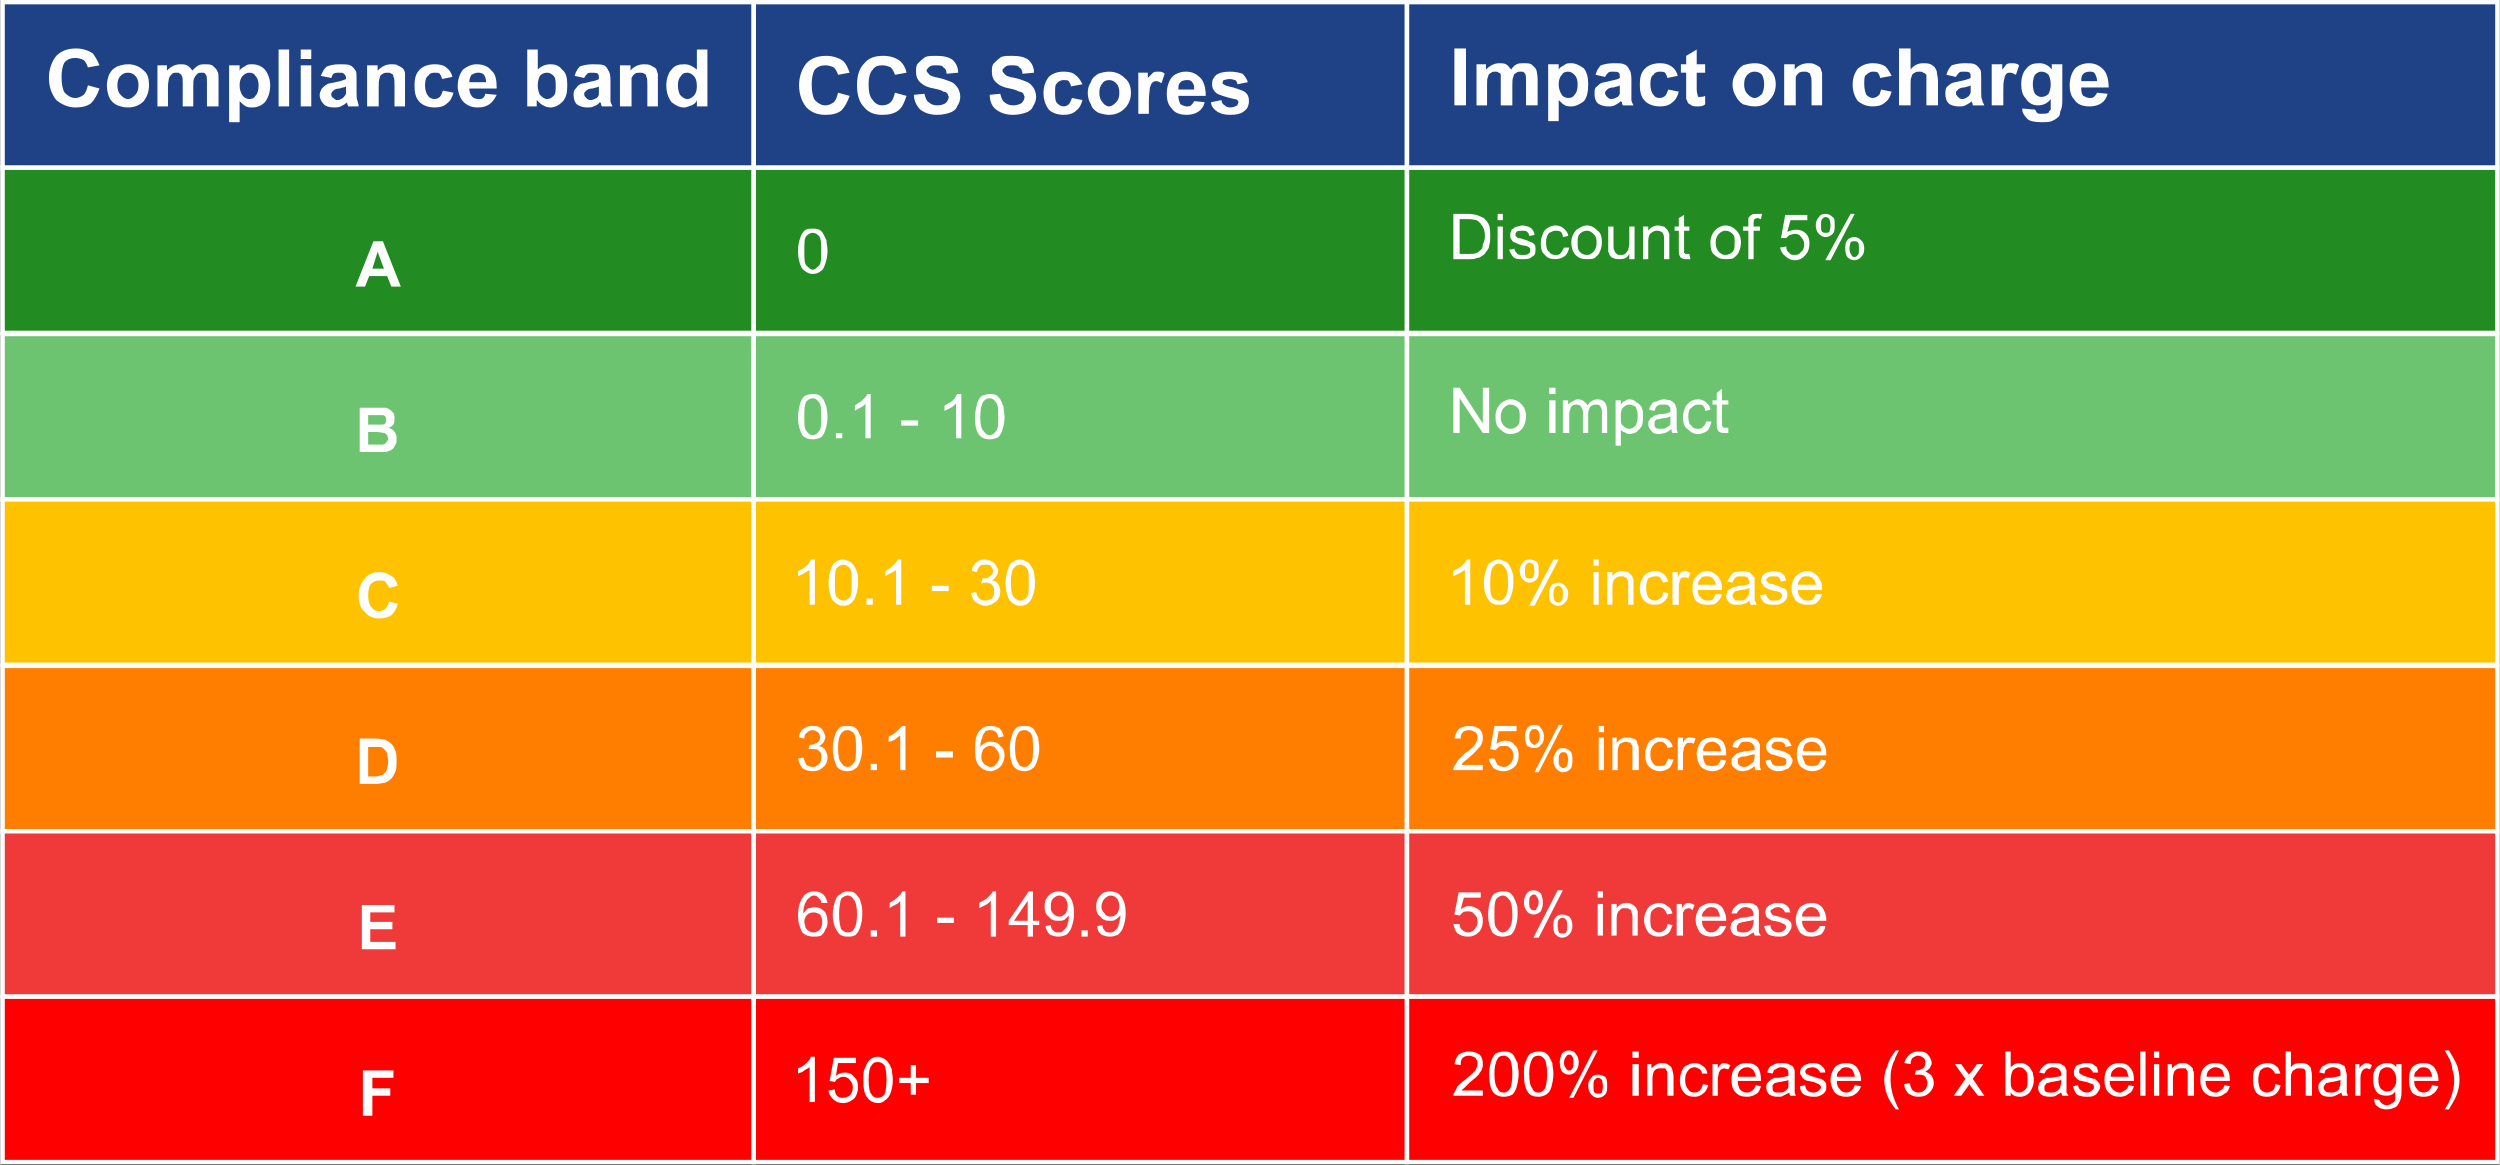 <?xml version="1.0" encoding="UTF-8"?>
<!DOCTYPE svg PUBLIC "-//W3C//DTD SVG 1.1//EN" "http://www.w3.org/Graphics/SVG/1.1/DTD/svg11.dtd">
<!-- Creator: CorelDRAW X7 -->
<svg xmlns="http://www.w3.org/2000/svg" xml:space="preserve" width="3.894in" height="1.815in" version="1.1" style="shape-rendering:geometricPrecision; text-rendering:geometricPrecision; image-rendering:optimizeQuality; fill-rule:evenodd; clip-rule:evenodd"
viewBox="0 0 2372 1106"
 xmlns:xlink="http://www.w3.org/1999/xlink">
 <rect x="0" y="0" width="2372" height="1106" fill="#333333" stroke="none"/>
 <defs>
  <style type="text/css">
   <![CDATA[
    .str0 {stroke:#FEFEFE;stroke-width:4.231}
    .fil6 {fill:#1F4286}
    .fil0 {fill:forestgreen}
    .fil1 {fill:#6DC470}
    .fil4 {fill:#F03939}
    .fil5 {fill:red}
    .fil3 {fill:#FF7E00}
    .fil2 {fill:#FFC201}
    .fil7 {fill:#FEFEFE;fill-rule:nonzero}
   ]]>
  </style>
 </defs>
 <g id="Layer_x0020_1">
  <rect class="fil0 str0" x="2" y="159" width="713" height="157"/>
  <rect class="fil1 str0" x="2" y="317" width="713" height="157"/>
  <rect class="fil2 str0" x="2" y="474" width="713" height="157"/>
  <rect class="fil3 str0" x="2" y="632" width="713" height="157"/>
  <rect class="fil4 str0" x="2" y="789" width="713" height="157"/>
  <rect class="fil5 str0" x="2" y="946" width="713" height="157"/>
  <rect class="fil0 str0" x="715" y="159" width="620" height="157"/>
  <rect class="fil1 str0" x="715" y="317" width="620" height="157"/>
  <rect class="fil2 str0" x="715" y="474" width="620" height="157"/>
  <rect class="fil3 str0" x="715" y="632" width="620" height="157"/>
  <rect class="fil4 str0" x="715" y="789" width="620" height="157"/>
  <rect class="fil5 str0" x="715" y="946" width="620" height="157"/>
  <rect class="fil0 str0" x="1335" y="159" width="1035" height="157"/>
  <rect class="fil1 str0" x="1335" y="317" width="1035" height="157"/>
  <rect class="fil2 str0" x="1335" y="474" width="1035" height="157"/>
  <rect class="fil3 str0" x="1335" y="632" width="1035" height="157"/>
  <rect class="fil4 str0" x="1335" y="789" width="1035" height="157"/>
  <rect class="fil5 str0" x="1335" y="946" width="1035" height="157"/>
  <rect class="fil6 str0" x="2" y="2" width="713" height="157"/>
  <rect class="fil6 str0" x="715" y="2" width="620" height="157"/>
  <rect class="fil6 str0" x="1335" y="2" width="1035" height="157"/>
  <path class="fil7" d="M1379 246l0 -43 15 0c3,0 6,1 7,1 3,1 5,2 7,3 2,2 4,4 5,7 1,3 1,7 1,10 0,4 0,6 -1,9 0,2 -1,4 -3,6 -1,2 -2,3 -4,4 -1,1 -3,2 -5,2 -2,1 -4,1 -6,1l-16 0zm6 -5l9 0c3,0 5,0 7,-1 1,0 2,-1 3,-2 2,-1 3,-3 3,-6 1,-2 2,-5 2,-8 0,-4 -1,-8 -3,-10 -1,-2 -3,-4 -5,-5 -1,0 -4,-1 -7,-1l-9 0 0 33zm36 -32l0 -6 5 0 0 6 -5 0zm0 37l0 -31 5 0 0 31 -5 0zm11 -9l5 -1c0,2 1,3 3,5 1,1 3,1 5,1 2,0 4,0 5,-1 2,-1 2,-2 2,-4 0,-1 0,-2 -1,-2 -1,-1 -3,-2 -6,-2 -4,-1 -6,-2 -8,-3 -1,0 -2,-1 -3,-3 -1,-1 -1,-2 -1,-4 0,-1 0,-2 1,-4 0,-1 1,-2 2,-2 1,-1 2,-2 4,-2 1,0 3,-1 4,-1 3,0 5,1 6,1 2,1 4,2 4,3 1,1 2,3 2,5l-5 1c0,-2 -1,-3 -2,-4 -1,-1 -2,-1 -5,-1 -2,0 -4,0 -5,1 -1,1 -1,2 -1,3 0,0 0,1 0,1 1,1 2,1 2,2 1,0 3,0 5,1 4,1 6,2 8,3 1,0 2,1 3,2 1,1 1,3 1,5 0,1 0,3 -1,5 -1,1 -3,2 -4,3 -2,1 -5,1 -7,1 -4,0 -7,0 -9,-2 -2,-2 -3,-4 -4,-7zm52 -2l5 0c-1,4 -2,6 -4,8 -3,2 -6,3 -9,3 -4,0 -8,-1 -10,-4 -3,-2 -4,-6 -4,-11 0,-4 1,-7 2,-9 1,-3 2,-4 5,-6 2,-1 4,-2 7,-2 3,0 6,1 8,3 2,2 4,4 4,7l-5 1c0,-2 -1,-4 -2,-5 -2,-1 -3,-1 -5,-1 -2,0 -4,1 -6,2 -2,2 -3,5 -3,9 0,5 1,8 3,9 1,2 3,3 6,3 2,0 4,0 5,-2 1,-1 2,-3 3,-5zm7 -5c0,-5 2,-9 5,-12 3,-2 6,-4 10,-4 4,0 7,2 10,5 3,2 4,6 4,11 0,4 -1,7 -2,9 -1,3 -3,4 -5,6 -2,1 -5,1 -7,1 -5,0 -8,-1 -11,-4 -2,-2 -4,-6 -4,-12zm6 0c0,4 0,7 2,9 2,2 4,3 7,3 2,0 4,-1 6,-3 2,-2 3,-5 3,-9 0,-4 -1,-6 -3,-8 -2,-2 -4,-3 -6,-3 -3,0 -5,1 -7,3 -2,2 -2,5 -2,8zm49 16l0 -5c-2,4 -5,5 -9,5 -2,0 -4,0 -6,-1 -1,0 -2,-1 -3,-2 -1,-1 -1,-3 -2,-4 0,-1 0,-3 0,-5l0 -19 5 0 0 17c0,3 0,5 1,6 0,1 1,2 2,3 1,1 2,1 4,1 1,0 3,0 4,-1 1,-1 2,-2 3,-4 0,-1 1,-3 1,-6l0 -16 5 0 0 31 -5 0zm13 0l0 -31 5 0 0 4c2,-3 5,-5 10,-5 1,0 3,1 5,1 1,1 2,2 3,3 1,1 1,2 2,4 0,1 0,3 0,5l0 19 -5 0 0 -19c0,-2 0,-4 -1,-5 0,-1 -1,-2 -2,-2 -1,-1 -2,-1 -4,-1 -2,0 -4,1 -5,2 -2,1 -3,4 -3,8l0 17 -5 0zm44 -5l1 5c-1,0 -3,0 -4,0 -2,0 -3,0 -4,-1 -1,0 -2,-1 -2,-2 -1,-1 -1,-3 -1,-6l0 -18 -4 0 0 -4 4 0 0 -8 5 -3 0 11 5 0 0 4 -5 0 0 18c0,2 0,3 0,3 1,0 1,1 1,1 1,0 1,0 2,0 1,0 1,0 2,0zm20 -11c0,-5 2,-9 5,-12 2,-2 6,-4 9,-4 5,0 8,2 11,5 2,2 4,6 4,11 0,4 -1,7 -2,9 -1,3 -3,4 -5,6 -2,1 -5,1 -8,1 -4,0 -7,-1 -10,-4 -3,-2 -4,-6 -4,-12zm5 0c0,4 1,7 3,9 2,2 4,3 6,3 3,0 5,-1 7,-3 2,-2 2,-5 2,-9 0,-4 0,-6 -2,-8 -2,-2 -4,-3 -7,-3 -2,0 -4,1 -6,3 -2,2 -3,5 -3,8zm31 16l0 -27 -5 0 0 -4 5 0 0 -3c0,-2 0,-4 0,-5 1,-1 1,-2 3,-3 1,-1 3,-1 5,-1 1,0 3,0 5,0l-1 5c-1,0 -2,-1 -3,-1 -2,0 -3,1 -3,1 -1,1 -1,2 -1,4l0 3 6 0 0 4 -6 0 0 27 -5 0zm30 -11l6 -1c0,3 1,5 3,6 1,2 3,2 5,2 3,0 5,-1 6,-3 2,-1 3,-4 3,-7 0,-3 -1,-5 -3,-7 -1,-2 -3,-3 -6,-3 -2,0 -3,1 -5,1 -1,1 -2,2 -3,3l-5 0 4 -22 21 0 0 5 -16 0 -3 11c3,-1 6,-2 8,-2 4,0 7,1 10,4 2,2 3,5 3,9 0,4 -1,8 -3,10 -3,4 -6,6 -11,6 -4,0 -7,-2 -9,-4 -3,-2 -4,-5 -5,-8zm34 -21c0,-3 1,-6 3,-8 1,-2 3,-3 6,-3 3,0 5,1 7,3 2,1 2,4 2,8 0,3 0,6 -2,8 -2,2 -4,3 -7,3 -2,0 -4,-1 -6,-3 -2,-2 -3,-5 -3,-8zm9 -8c-1,0 -2,1 -3,2 -1,1 -1,3 -1,6 0,3 0,5 1,6 1,1 2,1 3,1 2,0 3,0 4,-1 0,-1 1,-3 1,-6 0,-3 -1,-5 -1,-6 -1,-1 -2,-2 -4,-2zm0 41l24 -44 4 0 -23 44 -5 0zm19 -11c0,-3 0,-6 2,-8 1,-2 4,-3 7,-3 2,0 4,1 6,3 2,2 3,4 3,8 0,4 -1,6 -3,8 -2,2 -4,3 -6,3 -3,0 -5,-1 -7,-3 -1,-1 -2,-4 -2,-8zm9 -7c-2,0 -3,0 -4,1 0,1 -1,3 -1,6 0,3 1,5 2,6 0,1 1,2 3,2 1,0 2,-1 3,-2 1,-1 1,-3 1,-6 0,-3 0,-5 -1,-6 -1,-1 -2,-1 -3,-1z"/>
  <path class="fil7" d="M1379 411l0 -43 6 0 22 34 0 -34 6 0 0 43 -6 0 -22 -33 0 33 -6 0zm40 -16c0,-5 2,-9 5,-12 2,-2 6,-4 9,-4 5,0 8,2 11,5 2,2 4,6 4,11 0,4 -1,7 -2,9 -1,3 -3,4 -5,6 -2,1 -5,2 -8,2 -4,0 -7,-2 -10,-5 -3,-2 -4,-6 -4,-12zm5 1c0,3 1,6 3,8 2,2 4,3 6,3 3,0 5,-1 7,-3 2,-2 2,-5 2,-9 0,-3 0,-6 -2,-8 -2,-2 -4,-3 -7,-3 -2,0 -4,1 -6,3 -2,2 -3,5 -3,9zm46 -22l0 -6 6 0 0 6 -6 0zm0 37l0 -31 6 0 0 31 -6 0zm13 0l0 -31 5 0 0 4c1,-1 2,-2 4,-3 2,-1 3,-2 5,-2 3,0 5,1 6,2 1,1 3,2 3,4 3,-4 6,-6 10,-6 3,0 5,1 7,3 1,2 2,4 2,8l0 21 -5 0 0 -19c0,-3 0,-4 -1,-5 0,-1 -1,-2 -1,-2 -1,-1 -2,-1 -4,-1 -2,0 -4,1 -5,2 -1,2 -2,4 -2,7l0 18 -5 0 0 -20c0,-2 -1,-4 -2,-5 0,-1 -2,-2 -4,-2 -1,0 -3,0 -4,1 -1,1 -2,2 -2,4 -1,1 -1,3 -1,6l0 16 -6 0zm50 12l0 -43 5 0 0 4c1,-1 2,-3 3,-3 2,-1 3,-2 5,-2 3,0 5,1 7,3 2,1 4,3 5,5 1,3 1,5 1,8 0,3 0,6 -1,9 -1,2 -3,4 -5,6 -2,1 -5,2 -7,2 -2,0 -3,-1 -5,-2 -1,0 -2,-1 -3,-2l0 15 -5 0zm5 -27c0,4 0,7 2,8 2,2 3,3 6,3 2,0 4,-1 6,-3 1,-2 2,-5 2,-9 0,-4 -1,-7 -2,-9 -2,-1 -4,-2 -6,-2 -2,0 -4,1 -6,3 -2,2 -2,5 -2,9zm48 11c-2,2 -4,3 -6,4 -2,0 -3,1 -6,1 -3,0 -6,-1 -7,-3 -2,-2 -3,-4 -3,-6 0,-2 0,-3 1,-4 1,-2 2,-3 3,-3 1,-1 2,-2 3,-2 1,0 3,-1 5,-1 4,0 7,-1 9,-2 0,0 0,-1 0,-1 0,-2 0,-4 -1,-4 -1,-2 -3,-2 -6,-2 -2,0 -4,0 -5,1 -2,1 -2,2 -3,5l-5 -1c0,-2 1,-4 2,-5 1,-2 3,-3 5,-3 2,-1 4,-2 7,-2 2,0 5,1 6,1 2,1 3,2 4,3 1,1 1,2 1,3 1,1 1,3 1,5l0 7c0,5 0,8 0,9 0,1 1,3 1,4l-5 0c-1,-1 -1,-3 -1,-4zm-1 -12c-1,1 -4,2 -8,2 -2,1 -4,1 -5,1 -1,1 -1,1 -2,2 0,1 0,2 0,3 0,1 0,2 1,3 1,1 3,1 5,1 2,0 4,0 5,-1 2,-1 3,-2 4,-3 0,-2 0,-3 0,-6l0 -2zm34 5l5 0c-1,4 -2,7 -4,9 -3,2 -6,3 -9,3 -4,0 -7,-2 -10,-5 -3,-2 -4,-6 -4,-11 0,-4 1,-7 2,-9 1,-3 3,-4 5,-6 2,-1 4,-2 7,-2 3,0 6,1 8,3 2,2 4,4 4,7l-5 1c0,-2 -1,-4 -2,-5 -1,-1 -3,-1 -5,-1 -2,0 -4,1 -6,3 -2,1 -3,4 -3,8 0,5 1,8 3,9 1,2 3,3 6,3 2,0 4,0 5,-2 2,-1 2,-3 3,-5zm21 6l0 5c-1,0 -2,0 -4,0 -1,0 -3,0 -4,-1 -1,0 -2,-1 -2,-2 -1,-1 -1,-3 -1,-6l0 -18 -4 0 0 -4 4 0 0 -7 5 -4 0 11 6 0 0 4 -6 0 0 18c0,2 0,3 1,3 0,0 0,1 1,1 0,0 1,0 1,0 1,0 2,0 3,0z"/>
  <path class="fil7" d="M1395 574l-5 0 0 -33c-2,1 -3,2 -5,3 -2,1 -4,2 -6,3l0 -5c3,-2 6,-3 8,-5 2,-2 4,-4 5,-6l3 0 0 43zm13 -21c0,-5 1,-9 2,-12 1,-3 2,-6 4,-7 3,-2 5,-3 8,-3 2,0 4,1 6,2 2,0 3,2 4,3 1,2 2,4 3,7 1,2 1,6 1,10 0,5 -1,9 -2,12 -1,3 -2,5 -4,7 -2,2 -5,2 -8,2 -4,0 -7,-1 -9,-4 -3,-3 -5,-9 -5,-17zm6 0c0,7 0,11 2,14 2,2 4,3 6,3 3,0 5,-1 6,-3 2,-3 3,-7 3,-14 0,-7 -1,-12 -3,-14 -1,-2 -3,-4 -6,-4 -2,0 -4,1 -6,4 -1,2 -2,7 -2,14zm28 -12c0,-3 1,-5 3,-7 1,-2 3,-3 6,-3 3,0 5,1 7,2 2,2 2,5 2,9 0,3 0,6 -2,8 -2,2 -4,3 -7,3 -2,0 -4,-1 -6,-3 -2,-2 -3,-5 -3,-9zm9 -7c-1,0 -2,1 -3,2 -1,1 -1,3 -1,6 0,3 0,5 1,6 1,1 2,1 3,1 2,0 3,0 4,-1 0,-1 1,-3 1,-6 0,-3 -1,-5 -1,-6 -1,-1 -2,-2 -4,-2zm0 41l23 -44 5 0 -23 44 -5 0zm19 -11c0,-3 0,-6 2,-8 1,-2 4,-3 7,-3 2,0 4,1 6,3 2,2 3,4 3,8 0,4 -1,6 -3,8 -2,2 -4,3 -6,3 -3,0 -5,-1 -7,-3 -2,-2 -2,-4 -2,-8zm9 -8c-2,0 -3,1 -4,2 0,1 -1,3 -1,6 0,3 1,5 1,6 1,1 2,2 4,2 1,0 2,-1 3,-2 1,-1 1,-3 1,-6 0,-3 0,-5 -1,-6 -1,-1 -2,-2 -3,-2zm33 -19l0 -6 5 0 0 6 -5 0zm0 37l0 -31 5 0 0 31 -5 0zm13 0l0 -31 5 0 0 4c2,-3 5,-5 9,-5 2,0 4,1 6,1 1,1 2,2 3,3 1,1 1,2 2,4 0,1 0,2 0,5l0 19 -5 0 0 -19c0,-2 0,-4 -1,-5 0,-1 -1,-2 -2,-2 -1,-1 -2,-1 -4,-1 -2,0 -4,1 -5,2 -2,1 -3,4 -3,8l0 17 -5 0zm53 -12l5 1c0,4 -2,6 -4,8 -2,2 -5,3 -9,3 -4,0 -7,-1 -10,-4 -2,-2 -4,-6 -4,-12 0,-3 1,-6 2,-8 1,-3 3,-5 5,-6 2,-1 5,-2 7,-2 4,0 6,1 9,3 2,2 3,4 4,7l-5 1c-1,-2 -2,-4 -3,-5 -1,-1 -3,-1 -4,-1 -3,0 -5,1 -7,2 -1,2 -2,5 -2,9 0,4 1,7 2,9 2,2 4,3 6,3 2,0 4,-1 5,-2 2,-1 3,-3 3,-6zm9 12l0 -31 5 0 0 5c1,-2 2,-4 3,-5 1,0 3,-1 4,-1 2,0 3,1 5,2l-2 5c-1,-1 -2,-1 -3,-1 -2,0 -3,0 -4,1 0,0 -1,1 -1,3 -1,1 -1,3 -1,6l0 16 -6 0zm41 -10l6 0c-1,4 -3,6 -5,8 -2,2 -5,2 -9,2 -4,0 -8,-1 -11,-4 -2,-3 -3,-6 -3,-11 0,-6 1,-10 4,-12 2,-3 6,-5 10,-5 4,0 7,2 10,5 2,2 4,6 4,11 0,1 0,1 0,2l-23 0c0,3 1,6 3,7 1,2 4,3 6,3 2,0 4,0 5,-1 1,-1 2,-3 3,-5zm-17 -9l17 0c0,-2 -1,-4 -2,-5 -1,-2 -3,-3 -6,-3 -2,0 -5,0 -6,2 -2,2 -3,4 -3,6zm49 15c-2,2 -4,3 -5,3 -2,1 -4,1 -6,1 -3,0 -6,0 -8,-2 -2,-2 -3,-4 -3,-6 0,-2 1,-3 1,-5 1,-1 2,-2 3,-2 1,-1 3,-2 4,-2 1,0 2,-1 5,-1 4,0 7,-1 9,-2 0,0 0,-1 0,-1 0,-2 -1,-4 -2,-5 -1,-1 -3,-1 -6,-1 -2,0 -4,0 -5,1 -1,1 -2,2 -3,5l-5 -1c1,-2 2,-4 3,-5 1,-2 2,-3 4,-4 2,0 5,-1 7,-1 3,0 5,1 7,1 1,1 2,2 3,3 1,1 2,2 2,3 0,1 0,3 0,5l0 7c0,5 0,8 0,9 1,1 1,3 2,4l-6 0c0,-1 -1,-3 -1,-4zm0 -12c-2,1 -5,2 -9,2 -2,1 -3,1 -4,1 -1,1 -2,1 -2,2 -1,1 -1,2 -1,2 0,2 1,3 2,4 1,1 2,1 4,1 2,0 4,0 6,-1 1,-1 2,-2 3,-4 1,-1 1,-3 1,-5l0 -2zm10 7l6 -1c0,2 1,3 2,4 1,2 3,2 6,2 2,0 4,0 5,-1 1,-1 2,-2 2,-4 0,-1 -1,-2 -2,-3 -1,0 -2,-1 -5,-1 -4,-1 -7,-2 -8,-3 -2,-1 -3,-1 -3,-3 -1,-1 -2,-2 -2,-4 0,-1 1,-2 1,-4 1,-1 2,-2 3,-3 1,0 2,-1 3,-1 2,0 3,-1 5,-1 2,0 4,1 6,1 2,1 3,2 4,3 1,1 1,3 2,5l-5 1c-1,-2 -1,-3 -2,-4 -1,-1 -3,-1 -5,-1 -2,0 -4,0 -5,1 -1,1 -2,1 -2,3 0,0 1,1 1,1 0,1 1,1 2,2 1,0 2,0 5,1 3,1 6,2 7,3 2,0 3,1 4,2 1,1 1,3 1,5 0,1 0,3 -2,5 -1,1 -2,2 -4,3 -2,1 -4,1 -6,1 -4,0 -7,0 -10,-2 -2,-2 -3,-4 -4,-7zm53 -1l6 0c-1,4 -3,6 -5,8 -2,2 -5,2 -9,2 -4,0 -8,-1 -11,-4 -2,-3 -4,-6 -4,-11 0,-6 2,-10 4,-12 3,-3 7,-5 11,-5 4,0 7,2 10,5 2,2 4,6 4,11 0,1 0,1 0,2l-23 0c0,3 1,6 3,7 1,2 3,3 6,3 2,0 4,0 5,-1 1,-1 2,-3 3,-5zm-17 -9l17 0c0,-2 -1,-4 -2,-5 -1,-2 -4,-3 -6,-3 -3,0 -5,0 -6,2 -2,2 -3,4 -3,6z"/>
  <path class="fil7" d="M1407 726l0 5 -28 0c0,-1 0,-2 1,-4 1,-1 2,-3 3,-5 2,-2 4,-4 7,-7 5,-3 8,-6 10,-9 1,-2 2,-4 2,-6 0,-2 -1,-4 -2,-5 -2,-1 -4,-2 -6,-2 -3,0 -5,1 -6,2 -2,2 -2,4 -2,6l-6 0c1,-4 2,-7 4,-9 3,-2 6,-3 10,-3 4,0 7,1 10,3 2,2 3,5 3,8 0,2 0,4 -1,5 0,2 -2,4 -3,5 -2,2 -4,5 -8,8 -3,3 -5,4 -6,5 -1,1 -2,2 -2,3l20 0zm6 -6l5 0c1,2 2,4 3,6 2,1 4,2 6,2 2,0 4,-1 6,-3 2,-2 3,-5 3,-8 0,-3 -1,-5 -3,-7 -2,-2 -4,-2 -6,-2 -2,0 -4,0 -5,1 -1,1 -2,2 -3,3l-5 -1 4 -22 21 0 0 5 -17 0 -2 12c3,-2 5,-3 8,-3 4,0 7,1 9,4 3,2 4,6 4,10 0,4 -1,7 -3,10 -3,3 -7,5 -11,5 -4,0 -7,-1 -10,-3 -2,-3 -4,-5 -4,-9zm34 -21c0,-3 1,-6 2,-8 2,-2 4,-3 7,-3 3,0 5,1 6,3 2,2 3,5 3,8 0,4 -1,7 -3,8 -1,2 -3,3 -6,3 -3,0 -5,-1 -7,-2 -1,-2 -2,-5 -2,-9zm9 -7c-1,0 -2,0 -3,1 -1,1 -2,3 -2,6 0,3 1,5 2,6 1,1 2,2 3,2 1,0 2,-1 3,-2 1,-1 2,-3 2,-6 0,-3 -1,-5 -2,-6 -1,-1 -2,-1 -3,-1zm0 41l23 -45 4 0 -23 45 -4 0zm18 -12c0,-3 1,-5 3,-8 1,-2 3,-3 6,-3 3,0 5,1 7,3 2,2 2,5 2,8 0,4 0,7 -2,9 -2,2 -4,3 -7,3 -2,0 -4,-1 -6,-3 -2,-2 -3,-5 -3,-9zm9 -7c-1,0 -2,0 -3,2 -1,1 -1,3 -1,6 0,2 0,4 1,5 1,1 2,2 3,2 2,0 3,-1 4,-2 0,-1 1,-3 1,-6 0,-2 -1,-4 -1,-5 -1,-2 -2,-2 -4,-2zm34 -19l0 -6 5 0 0 6 -5 0zm0 36l0 -31 5 0 0 31 -5 0zm13 0l0 -31 4 0 0 5c3,-4 6,-5 10,-5 2,0 4,0 5,1 2,0 3,1 4,2 0,1 1,3 1,4 1,1 1,3 1,5l0 19 -6 0 0 -19c0,-2 0,-3 0,-4 -1,-1 -1,-2 -2,-3 -1,0 -3,-1 -4,-1 -2,0 -4,1 -6,2 -1,2 -2,4 -2,8l0 17 -5 0zm53 -11l5 1c-1,3 -2,6 -4,8 -3,2 -6,3 -9,3 -4,0 -8,-2 -10,-4 -3,-3 -4,-7 -4,-12 0,-3 1,-6 2,-9 1,-2 2,-4 5,-5 2,-2 4,-2 7,-2 3,0 6,1 8,2 2,2 4,4 4,7l-5 1c0,-2 -1,-3 -2,-4 -2,-2 -3,-2 -5,-2 -2,0 -4,1 -6,3 -2,2 -3,5 -3,9 0,4 1,7 3,9 1,2 3,2 6,2 2,0 4,0 5,-1 1,-2 2,-4 3,-6zm9 11l0 -31 5 0 0 5c1,-2 2,-4 3,-4 1,-1 2,-1 4,-1 1,0 3,0 5,1l-2 5c-1,-1 -3,-1 -4,-1 -1,0 -2,0 -3,1 -1,1 -1,2 -2,3 0,2 -1,4 -1,6l0 16 -5 0zm41 -10l5 1c-1,3 -2,5 -4,7 -3,2 -6,3 -9,3 -5,0 -8,-2 -11,-4 -2,-3 -4,-7 -4,-12 0,-5 2,-9 4,-12 3,-3 6,-4 11,-4 4,0 7,1 10,4 2,3 3,7 3,12 0,0 0,0 0,1l-22 0c0,3 1,6 2,8 2,2 4,2 7,2 2,0 3,0 5,-1 1,-1 2,-3 3,-5zm-17 -8l17 0c0,-3 -1,-5 -2,-6 -2,-2 -4,-3 -6,-3 -3,0 -5,1 -6,2 -2,2 -3,4 -3,7zm49 14c-2,2 -4,3 -6,4 -1,0 -3,1 -5,1 -4,0 -6,-1 -8,-3 -2,-1 -3,-3 -3,-6 0,-2 0,-3 1,-4 1,-1 2,-2 3,-3 1,-1 2,-1 4,-2 1,0 2,0 4,-1 4,0 8,-1 10,-1 0,-1 0,-2 0,-2 0,-2 -1,-3 -2,-4 -1,-1 -3,-2 -6,-2 -2,0 -4,0 -5,1 -1,1 -2,3 -3,5l-5 -1c0,-2 1,-4 2,-5 1,-1 3,-2 5,-3 2,-1 4,-1 7,-1 3,0 5,0 6,1 2,0 3,1 4,2 1,1 1,2 2,4 0,0 0,2 0,4l0 7c0,5 0,8 0,9 0,2 1,3 1,4l-5 0c-1,-1 -1,-2 -1,-4zm0 -11c-2,0 -5,1 -9,2 -2,0 -4,0 -5,1 0,0 -1,1 -2,1 0,1 0,2 0,3 0,1 0,2 1,3 1,1 3,2 5,2 2,0 4,-1 5,-2 2,-1 3,-2 4,-3 0,-1 1,-3 1,-5l0 -2zm10 6l5 -1c1,2 1,4 3,5 1,1 3,1 5,1 3,0 4,0 6,-1 1,-1 1,-2 1,-3 0,-2 0,-3 -1,-3 -1,-1 -3,-1 -6,-2 -3,-1 -6,-2 -7,-2 -2,-1 -3,-2 -4,-3 -1,-2 -1,-3 -1,-4 0,-2 0,-3 1,-4 1,-1 1,-2 3,-3 0,-1 1,-1 3,-2 1,0 3,0 4,0 3,0 5,0 7,1 2,0 3,1 4,3 1,1 1,2 2,4l-6 1c0,-2 0,-3 -2,-4 -1,-1 -2,-1 -4,-1 -3,0 -4,0 -5,1 -1,1 -2,2 -2,3 0,1 0,1 1,2 0,0 1,1 2,1 0,0 2,1 4,1 4,1 7,2 8,3 1,1 3,1 3,3 1,1 2,2 2,4 0,2 -1,3 -2,5 -1,1 -2,3 -4,3 -2,1 -4,2 -7,2 -4,0 -7,-1 -9,-3 -2,-1 -3,-4 -4,-7zm53 -1l5 1c-1,3 -2,5 -4,7 -3,2 -6,3 -9,3 -5,0 -8,-2 -11,-4 -3,-3 -4,-7 -4,-12 0,-5 1,-9 4,-12 3,-3 6,-4 10,-4 5,0 8,1 10,4 3,3 4,7 4,12 0,0 0,0 0,1l-23 0c1,3 2,6 3,8 2,2 4,2 7,2 2,0 3,0 5,-1 1,-1 2,-3 3,-5zm-17 -8l17 0c0,-3 -1,-5 -2,-6 -2,-2 -4,-3 -7,-3 -2,0 -4,1 -6,2 -1,2 -2,4 -2,7z"/>
  <path class="fil7" d="M1379 877l6 0c0,3 1,5 3,6 1,1 3,2 5,2 2,0 5,-1 6,-3 2,-2 3,-4 3,-7 0,-3 -1,-6 -3,-7 -1,-2 -3,-3 -6,-3 -2,0 -3,0 -5,1 -1,1 -2,2 -3,3l-5 -1 4 -21 21 0 0 5 -16 0 -3 11c3,-2 5,-3 8,-3 4,0 7,2 10,4 2,3 3,6 3,10 0,4 -1,7 -3,10 -3,3 -6,5 -11,5 -4,0 -7,-1 -10,-3 -2,-2 -3,-5 -4,-9zm33 -9c0,-5 1,-10 2,-13 1,-3 2,-5 4,-7 2,-1 5,-2 8,-2 2,0 4,0 6,1 2,1 3,3 4,4 1,2 2,4 3,7 1,2 1,5 1,10 0,5 -1,9 -2,12 -1,3 -2,5 -4,7 -2,1 -5,2 -8,2 -4,0 -7,-1 -10,-4 -2,-4 -4,-9 -4,-17zm6 0c0,7 0,11 2,13 2,3 4,4 6,4 2,0 4,-1 6,-4 2,-2 3,-6 3,-13 0,-7 -1,-12 -3,-14 -2,-3 -4,-4 -6,-4 -2,0 -4,1 -6,3 -2,3 -2,8 -2,15zm28 -12c0,-3 1,-5 2,-7 2,-3 4,-4 7,-4 3,0 5,1 7,3 1,2 2,5 2,9 0,3 -1,6 -2,8 -2,2 -4,3 -7,3 -2,0 -5,-1 -6,-3 -2,-2 -3,-5 -3,-9zm9 -7c-1,0 -2,1 -3,2 -1,1 -1,3 -1,6 0,2 0,4 1,5 1,2 2,2 3,2 2,0 3,0 3,-2 1,-1 2,-3 2,-6 0,-2 -1,-4 -2,-5 0,-1 -1,-2 -3,-2zm0 41l23 -45 5 0 -23 45 -5 0zm19 -11c0,-4 0,-6 2,-8 1,-2 4,-3 6,-3 3,0 5,1 7,2 2,2 3,5 3,9 0,3 -1,6 -3,8 -2,2 -4,3 -7,3 -2,0 -4,-1 -6,-3 -2,-2 -2,-5 -2,-8zm9 -8c-2,0 -3,1 -4,2 -1,1 -1,3 -1,6 0,3 1,5 1,6 1,1 2,1 4,1 1,0 2,0 3,-1 1,-1 1,-3 1,-6 0,-3 0,-5 -1,-6 -1,-1 -2,-2 -3,-2zm33 -19l0 -6 5 0 0 6 -5 0zm0 36l0 -30 5 0 0 30 -5 0zm13 0l0 -30 5 0 0 4c2,-3 5,-5 9,-5 2,0 4,0 5,1 2,1 3,2 4,3 1,1 1,2 2,4 0,1 0,2 0,5l0 18 -5 0 0 -18c0,-2 -1,-4 -1,-5 0,-1 -1,-2 -2,-2 -1,-1 -2,-1 -4,-1 -2,0 -4,0 -5,2 -2,1 -3,4 -3,8l0 16 -5 0zm53 -11l5 1c-1,3 -2,6 -4,8 -3,2 -5,3 -9,3 -4,0 -7,-1 -10,-4 -2,-3 -4,-7 -4,-12 0,-3 1,-6 2,-8 1,-3 3,-5 5,-6 2,-1 5,-2 7,-2 4,0 6,1 8,3 3,1 4,4 5,7l-5 1c-1,-2 -2,-4 -3,-5 -1,-1 -3,-2 -5,-2 -2,0 -4,1 -6,3 -2,2 -2,5 -2,9 0,4 0,7 2,9 2,2 4,3 6,3 2,0 4,-1 5,-2 2,-1 3,-3 3,-6zm9 11l0 -30 5 0 0 4c1,-2 2,-3 3,-4 1,-1 3,-1 4,-1 1,0 3,1 5,2l-2 5c-1,-1 -2,-2 -4,-2 -1,0 -2,1 -3,1 -1,1 -1,2 -2,3 0,2 0,4 0,6l0 16 -6 0zm41 -9l6 0c-1,3 -3,6 -5,8 -2,1 -5,2 -9,2 -4,0 -8,-1 -11,-4 -2,-3 -4,-7 -4,-12 0,-5 2,-9 4,-12 3,-2 7,-4 11,-4 4,0 7,1 10,4 2,3 4,7 4,12 0,0 0,1 0,1l-23 0c0,4 1,6 3,8 1,2 3,3 6,3 2,0 4,-1 5,-2 1,-1 2,-2 3,-4zm-17 -9l17 0c0,-2 -1,-4 -2,-6 -1,-2 -4,-3 -6,-3 -3,0 -5,1 -6,3 -2,1 -3,3 -3,6zm49 15c-2,1 -4,2 -5,3 -2,1 -4,1 -6,1 -4,0 -6,-1 -8,-2 -2,-2 -3,-4 -3,-7 0,-1 1,-3 1,-4 1,-1 2,-2 3,-3 1,0 2,-1 4,-1 1,-1 2,-1 4,-1 5,-1 8,-1 10,-2 0,-1 0,-1 0,-1 0,-2 -1,-4 -2,-5 -1,-1 -3,-2 -6,-2 -2,0 -4,1 -5,2 -1,1 -2,2 -3,4l-5 0c1,-3 1,-4 3,-6 1,-1 2,-2 4,-3 2,-1 4,-1 7,-1 3,0 5,0 7,1 1,1 2,1 3,2 1,1 1,2 2,4 0,1 0,2 0,5l0 7c0,4 0,7 0,9 1,1 1,2 2,3l-6 0c0,-1 -1,-2 -1,-3zm0 -12c-2,1 -5,1 -9,2 -2,0 -3,1 -4,1 -1,0 -2,1 -2,2 -1,0 -1,1 -1,2 0,2 0,3 1,4 2,1 3,1 5,1 2,0 4,0 5,-1 2,-1 3,-2 4,-4 0,-1 1,-3 1,-5l0 -2zm10 6l6 -1c0,3 1,4 2,5 1,1 3,2 6,2 2,0 4,-1 5,-2 1,-1 2,-2 2,-3 0,-1 -1,-2 -2,-3 -1,0 -2,-1 -5,-2 -4,-1 -7,-1 -8,-2 -2,-1 -3,-2 -4,-3 0,-1 -1,-3 -1,-4 0,-1 1,-3 1,-4 1,-1 2,-2 3,-3 1,0 2,-1 3,-1 1,-1 3,-1 5,-1 2,0 4,0 6,1 2,1 3,2 4,3 1,1 1,3 2,5l-5 0c-1,-1 -1,-2 -2,-3 -1,-1 -3,-2 -5,-2 -2,0 -4,1 -5,2 -1,0 -2,1 -2,2 0,1 1,2 1,2 0,1 1,1 2,2 0,0 2,0 5,1 3,1 6,2 7,2 2,1 3,2 4,3 1,1 1,3 1,4 0,2 -1,4 -2,5 -1,2 -2,3 -4,4 -2,1 -4,1 -6,1 -4,0 -8,-1 -10,-2 -2,-2 -3,-4 -4,-8zm53 0l5 0c0,3 -2,6 -4,8 -3,1 -5,2 -9,2 -5,0 -8,-1 -11,-4 -2,-3 -4,-7 -4,-12 0,-5 2,-9 4,-12 3,-2 6,-4 11,-4 4,0 7,1 10,4 2,3 4,7 4,12 0,0 0,1 0,1l-23 0c0,4 1,6 3,8 1,2 3,3 6,3 2,0 3,-1 5,-2 1,-1 2,-2 3,-4zm-17 -9l17 0c0,-2 -1,-4 -2,-6 -2,-2 -4,-3 -6,-3 -3,0 -5,1 -6,3 -2,1 -3,3 -3,6z"/>
  <g id="_2604518982480">
   <path class="fil7" d="M1407 1035l0 5 -28 0c0,-1 0,-2 1,-3 1,-2 2,-4 3,-6 2,-2 4,-4 7,-6 5,-4 8,-7 10,-9 1,-2 2,-5 2,-7 0,-2 -1,-3 -2,-5 -2,-1 -4,-2 -6,-2 -3,0 -5,1 -6,2 -2,2 -2,4 -2,7l-6 -1c1,-4 2,-7 4,-9 3,-2 6,-3 10,-3 4,0 7,1 10,3 2,2 3,5 3,9 0,1 0,3 -1,5 0,1 -2,3 -3,5 -2,2 -4,4 -8,7 -3,3 -5,5 -6,6 -1,1 -2,1 -2,2l20 0zm6 -16c0,-5 1,-9 2,-12 1,-3 2,-5 4,-7 2,-1 5,-2 8,-2 2,0 4,0 6,1 2,1 3,2 4,4 1,2 2,4 3,6 0,3 1,6 1,10 0,5 -1,9 -2,13 -1,3 -2,5 -4,7 -2,1 -5,2 -8,2 -4,0 -7,-1 -10,-4 -3,-4 -4,-10 -4,-18zm5 0c0,7 1,12 3,14 1,3 3,4 6,4 2,0 4,-1 6,-4 1,-2 2,-7 2,-14 0,-6 -1,-11 -2,-13 -2,-3 -4,-4 -6,-4 -3,0 -5,1 -6,3 -2,3 -3,8 -3,14zm28 0c0,-5 0,-9 2,-12 1,-3 2,-5 4,-7 2,-1 5,-2 8,-2 2,0 4,0 6,1 1,1 3,2 4,4 1,2 2,4 3,6 0,3 1,6 1,10 0,5 -1,9 -2,13 -1,3 -2,5 -5,7 -2,1 -4,2 -7,2 -4,0 -8,-1 -10,-4 -3,-4 -4,-10 -4,-18zm5 0c0,7 1,12 3,14 1,3 3,4 6,4 2,0 4,-1 6,-4 1,-2 2,-7 2,-14 0,-6 -1,-11 -2,-13 -2,-3 -4,-4 -6,-4 -3,0 -5,1 -6,3 -2,3 -3,8 -3,14zm29 -11c0,-3 1,-5 2,-8 2,-2 4,-3 7,-3 2,0 5,1 6,3 2,2 3,5 3,8 0,4 -1,7 -3,9 -1,2 -4,3 -6,3 -3,0 -5,-1 -7,-3 -1,-2 -2,-5 -2,-9zm9 -7c-1,0 -2,0 -3,2 -1,1 -2,3 -2,6 0,2 1,4 2,5 1,2 2,2 3,2 1,0 2,0 3,-2 1,-1 1,-3 1,-6 0,-2 0,-4 -1,-5 -1,-2 -2,-2 -3,-2zm0 41l23 -45 4 0 -23 45 -4 0zm18 -12c0,-3 1,-5 3,-7 1,-2 3,-3 6,-3 3,0 5,1 7,2 2,2 2,5 2,9 0,3 0,6 -2,8 -2,2 -4,3 -7,3 -2,0 -4,-1 -6,-3 -2,-2 -3,-5 -3,-9zm9 -7c-1,0 -2,1 -3,2 -1,1 -1,3 -1,6 0,3 0,5 1,6 1,1 2,1 3,1 2,0 3,0 4,-1 0,-1 1,-3 1,-6 0,-3 -1,-5 -1,-6 -1,-1 -2,-2 -4,-2zm33 -19l0 -6 6 0 0 6 -6 0zm0 36l0 -30 6 0 0 30 -6 0zm14 0l0 -30 4 0 0 4c3,-3 6,-5 10,-5 2,0 4,0 5,1 2,1 3,2 4,3 0,1 1,2 1,3 0,1 1,3 1,6l0 18 -6 0 0 -18c0,-2 0,-4 0,-5 -1,-1 -1,-2 -2,-3 -1,0 -3,0 -4,0 -2,0 -4,0 -6,2 -1,1 -2,4 -2,8l0 16 -5 0zm53 -11l5 1c-1,3 -2,6 -5,8 -2,2 -5,3 -8,3 -4,0 -8,-1 -10,-4 -3,-3 -4,-7 -4,-12 0,-3 1,-6 2,-9 1,-2 2,-4 5,-5 2,-1 4,-2 7,-2 3,0 6,1 8,3 2,1 4,4 4,7l-5 0c0,-2 -1,-3 -2,-4 -2,-1 -3,-2 -5,-2 -2,0 -5,1 -6,3 -2,2 -3,5 -3,9 0,4 1,7 3,9 1,2 3,3 6,3 2,0 4,-1 5,-2 1,-1 2,-3 3,-6zm9 11l0 -30 5 0 0 4c1,-2 2,-3 3,-4 1,-1 2,-1 3,-1 2,0 4,1 6,2l-2 4c-1,0 -3,-1 -4,-1 -1,0 -2,1 -3,1 -1,1 -1,2 -2,3 0,2 -1,4 -1,6l0 16 -5 0zm41 -10l5 1c-1,3 -2,6 -4,7 -3,2 -6,3 -9,3 -5,0 -8,-1 -11,-4 -3,-3 -4,-7 -4,-12 0,-5 1,-9 4,-12 3,-3 6,-4 10,-4 5,0 8,1 11,4 2,3 3,7 3,12 0,0 0,1 0,1l-22 0c0,4 1,6 2,8 2,2 4,3 7,3 2,0 3,-1 5,-2 1,-1 2,-2 3,-5zm-17 -8l17 0c0,-2 -1,-4 -2,-6 -2,-2 -4,-3 -6,-3 -3,0 -5,1 -7,3 -1,1 -2,3 -2,6zm49 15c-2,1 -4,2 -6,3 -1,1 -3,1 -5,1 -4,0 -6,-1 -8,-2 -2,-2 -3,-4 -3,-7 0,-1 0,-3 1,-4 1,-1 2,-2 3,-3 1,-1 2,-1 4,-2 1,0 2,0 4,0 4,-1 7,-1 9,-2 0,-1 0,-1 0,-1 0,-3 0,-4 -1,-5 -1,-1 -3,-2 -6,-2 -2,0 -4,1 -5,2 -2,0 -2,2 -3,4l-5 -1c0,-2 1,-3 2,-5 1,-1 3,-2 5,-3 2,-1 4,-1 7,-1 2,0 5,0 6,1 2,1 3,1 4,2 1,1 1,2 2,4 0,1 0,2 0,5l0 7c0,4 0,7 0,9 0,1 1,2 1,3l-5 0c-1,-1 -1,-2 -1,-3zm-1 -12c-1,1 -4,1 -8,2 -2,0 -4,1 -5,1 0,0 -1,1 -2,2 0,0 0,1 0,2 0,2 0,3 1,4 1,1 3,1 5,1 2,0 4,0 5,-1 2,-1 3,-2 4,-4 0,-1 0,-3 0,-5l0 -2zm11 6l5 -1c0,2 1,4 2,5 1,1 3,2 6,2 2,0 4,-1 5,-2 1,-1 2,-2 2,-3 0,-1 -1,-2 -2,-3 -1,0 -2,-1 -5,-2 -4,-1 -7,-1 -8,-2 -2,-1 -3,-2 -3,-3 -1,-1 -2,-3 -2,-4 0,-2 1,-3 1,-4 1,-1 2,-2 3,-3 1,0 2,-1 3,-1 2,-1 3,-1 5,-1 2,0 4,0 6,1 2,1 3,2 4,3 1,1 2,3 2,5l-5 0c0,-1 -1,-2 -2,-3 -1,-1 -3,-2 -5,-2 -2,0 -4,1 -5,1 -1,1 -2,2 -2,3 0,1 1,2 1,2 0,1 1,1 2,1 1,1 2,1 5,2 3,1 6,2 7,2 2,1 3,2 4,3 1,1 1,3 1,4 0,2 0,4 -1,5 -1,2 -3,3 -5,4 -2,1 -4,1 -6,1 -4,0 -7,-1 -9,-2 -3,-2 -4,-5 -4,-8zm52 -1l6 1c-1,3 -3,6 -5,7 -2,2 -5,3 -9,3 -4,0 -8,-1 -11,-4 -2,-3 -4,-7 -4,-12 0,-5 2,-9 4,-12 3,-3 7,-4 11,-4 4,0 7,1 10,4 2,3 4,7 4,12 0,0 0,1 0,1l-23 0c0,4 1,6 3,8 1,2 4,3 6,3 2,0 4,-1 5,-2 1,-1 2,-2 3,-5zm-17 -8l17 0c0,-2 -1,-4 -2,-6 -1,-2 -4,-3 -6,-3 -3,0 -5,1 -6,3 -2,1 -3,3 -3,6zm56 31c-3,-4 -6,-8 -8,-13 -2,-5 -3,-10 -3,-15 0,-5 1,-9 3,-13 1,-5 4,-10 8,-15l3 0c-2,4 -4,7 -4,9 -2,3 -2,5 -3,8 -1,4 -1,7 -1,11 0,9 3,19 8,28l-3 0zm8 -24l5 -1c1,3 2,6 3,7 2,1 3,2 5,2 3,0 5,-1 7,-3 1,-1 2,-4 2,-6 0,-2 -1,-4 -2,-6 -2,-2 -4,-2 -6,-2 -1,0 -2,0 -4,0l1 -4c0,0 0,0 1,0 2,0 4,-1 6,-2 1,-1 2,-3 2,-5 0,-2 0,-4 -2,-5 -1,-1 -3,-2 -5,-2 -2,0 -3,1 -5,2 -1,1 -2,3 -2,6l-6 -1c1,-4 3,-6 5,-8 2,-2 5,-3 8,-3 2,0 5,0 7,1 2,1 3,3 4,4 1,2 2,4 2,6 0,2 -1,3 -2,5 -1,1 -2,2 -4,3 2,1 4,2 6,4 1,2 2,4 2,7 0,4 -2,7 -4,9 -3,3 -6,4 -11,4 -3,0 -6,-1 -9,-3 -2,-2 -4,-5 -4,-9zm47 11l11 -16 -10 -14 6 0 5 7c1,1 2,2 2,3 1,-1 2,-2 3,-3l5 -7 6 0 -10 14 11 16 -6 0 -7 -9 -1 -2 -8 11 -7 0zm54 0l-5 0 0 -42 5 0 0 15c3,-3 5,-4 9,-4 2,0 3,0 5,1 2,1 3,2 4,3 1,2 2,3 3,5 0,2 1,4 1,7 0,5 -2,9 -4,12 -3,3 -6,4 -9,4 -4,0 -7,-1 -9,-4l0 3zm0 -15c0,3 0,6 1,8 2,2 4,4 7,4 2,0 4,-1 6,-3 2,-2 2,-5 2,-9 0,-4 0,-7 -2,-9 -2,-2 -3,-3 -6,-3 -2,0 -4,1 -6,3 -1,2 -2,5 -2,9zm48 12c-2,1 -4,2 -5,3 -2,1 -4,1 -6,1 -4,0 -6,-1 -8,-2 -2,-2 -3,-4 -3,-7 0,-1 1,-3 1,-4 1,-1 2,-2 3,-3 1,-1 2,-1 4,-2 1,0 2,0 4,0 5,-1 8,-1 10,-2 0,-1 0,-1 0,-1 0,-3 -1,-4 -2,-5 -1,-1 -3,-2 -6,-2 -2,0 -4,1 -5,2 -1,0 -2,2 -3,4l-5 -1c1,-2 1,-3 3,-5 1,-1 2,-2 4,-3 2,-1 4,-1 7,-1 3,0 5,0 7,1 1,1 2,1 3,2 1,1 1,2 2,4 0,1 0,2 0,5l0 7c0,4 0,7 0,9 1,1 1,2 2,3l-6 0c0,-1 -1,-2 -1,-3zm0 -12c-2,1 -5,1 -9,2 -2,0 -3,1 -4,1 -1,0 -2,1 -2,2 -1,0 -1,1 -1,2 0,2 0,3 1,4 2,1 3,1 5,1 2,0 4,0 5,-1 2,-1 3,-2 4,-4 0,-1 1,-3 1,-5l0 -2zm11 6l5 -1c0,2 1,4 3,5 1,1 3,2 5,2 3,0 4,-1 5,-2 2,-1 2,-2 2,-3 0,-1 0,-2 -1,-3 -1,0 -3,-1 -6,-2 -4,-1 -6,-1 -8,-2 -1,-1 -2,-2 -3,-3 -1,-1 -1,-3 -1,-4 0,-2 0,-3 1,-4 0,-1 1,-2 2,-3 1,0 2,-1 4,-1 1,-1 3,-1 4,-1 3,0 5,0 7,1 1,1 3,2 4,3 0,1 1,3 1,5l-5 0c0,-1 -1,-2 -2,-3 -1,-1 -2,-2 -4,-2 -3,0 -5,1 -6,1 -1,1 -1,2 -1,3 0,1 0,2 1,2 0,1 1,1 2,1 0,1 2,1 4,2 4,1 6,2 8,2 1,1 2,2 3,3 1,1 2,3 2,4 0,2 -1,4 -2,5 -1,2 -2,3 -4,4 -2,1 -4,1 -7,1 -4,0 -7,-1 -9,-2 -2,-2 -3,-5 -4,-8zm53 -1l5 1c-1,3 -2,6 -5,7 -2,2 -5,3 -8,3 -5,0 -8,-1 -11,-4 -3,-3 -4,-7 -4,-12 0,-5 1,-9 4,-12 3,-3 6,-4 10,-4 4,0 8,1 10,4 3,3 4,7 4,12 0,0 0,1 0,1l-23 0c0,4 1,6 3,8 2,2 4,3 7,3 1,0 3,-1 4,-2 2,-1 3,-2 4,-5zm-17 -8l17 0c-1,-2 -1,-4 -2,-6 -2,-2 -4,-3 -7,-3 -2,0 -4,1 -6,3 -1,1 -2,3 -2,6zm28 18l0 -42 5 0 0 42 -5 0zm13 -36l0 -6 5 0 0 6 -5 0zm0 36l0 -30 5 0 0 30 -5 0zm13 0l0 -30 4 0 0 4c3,-3 6,-5 10,-5 2,0 4,0 5,1 2,1 3,2 4,3 1,1 1,2 1,3 1,1 1,3 1,6l0 18 -6 0 0 -18c0,-2 0,-4 0,-5 -1,-1 -1,-2 -2,-3 -1,0 -3,0 -4,0 -2,0 -4,0 -6,2 -1,1 -2,4 -2,8l0 16 -5 0zm54 -10l5 1c-1,3 -2,6 -5,7 -2,2 -5,3 -8,3 -5,0 -8,-1 -11,-4 -3,-3 -4,-7 -4,-12 0,-5 1,-9 4,-12 3,-3 6,-4 10,-4 4,0 8,1 10,4 3,3 4,7 4,12 0,0 0,1 0,1l-23 0c0,4 1,6 3,8 2,2 4,3 7,3 1,0 3,-1 4,-2 2,-1 3,-2 4,-5zm-17 -8l17 0c-1,-2 -1,-4 -2,-6 -2,-2 -4,-3 -7,-3 -2,0 -4,1 -6,3 -1,1 -2,3 -2,6zm65 7l5 1c0,3 -2,6 -4,8 -2,2 -5,3 -9,3 -4,0 -7,-1 -10,-4 -2,-3 -3,-7 -3,-12 0,-3 0,-6 1,-9 1,-2 3,-4 5,-5 2,-1 5,-2 8,-2 3,0 6,1 8,3 2,1 3,4 4,7l-5 0c-1,-2 -2,-3 -3,-4 -1,-1 -3,-2 -4,-2 -3,0 -5,1 -7,3 -1,2 -2,5 -2,9 0,4 1,7 2,9 2,2 4,3 6,3 2,0 4,-1 6,-2 1,-1 2,-3 2,-6zm10 11l0 -42 5 0 0 15c2,-3 5,-4 9,-4 2,0 4,0 6,1 2,1 3,2 4,4 0,2 1,4 1,7l0 19 -6 0 0 -19c0,-3 0,-5 -1,-6 -1,-1 -3,-1 -5,-1 -2,0 -3,0 -4,1 -2,1 -3,2 -3,3 -1,1 -1,3 -1,6l0 16 -5 0zm53 -3c-2,1 -4,2 -6,3 -2,1 -4,1 -6,1 -3,0 -6,-1 -7,-2 -2,-2 -3,-4 -3,-7 0,-1 0,-3 1,-4 1,-1 1,-2 3,-3 1,-1 2,-1 3,-2 1,0 3,0 5,0 4,-1 7,-1 9,-2 0,-1 0,-1 0,-1 0,-3 0,-4 -1,-5 -2,-1 -3,-2 -6,-2 -3,0 -4,1 -6,2 -1,0 -2,2 -2,4l-5 -1c0,-2 1,-3 2,-5 1,-1 3,-2 5,-3 2,-1 4,-1 7,-1 2,0 4,0 6,1 2,1 3,1 4,2 0,1 1,2 1,4 0,1 1,2 1,5l0 7c0,4 0,7 0,9 0,1 1,2 1,3l-5 0c-1,-1 -1,-2 -1,-3zm-1 -12c-2,1 -4,1 -8,2 -2,0 -4,1 -5,1 -1,0 -1,1 -2,2 0,0 -1,1 -1,2 0,2 1,3 2,4 1,1 3,1 5,1 2,0 3,0 5,-1 2,-1 3,-2 3,-4 1,-1 1,-3 1,-5l0 -2zm14 15l0 -30 4 0 0 4c1,-2 2,-3 4,-4 1,-1 2,-1 3,-1 2,0 3,1 5,2l-2 4c-1,0 -2,-1 -3,-1 -2,0 -3,1 -3,1 -1,1 -2,2 -2,3 -1,2 -1,4 -1,6l0 16 -5 0zm18 3l5 1c0,1 1,2 2,3 1,1 3,2 5,2 2,0 4,-1 5,-2 2,-1 3,-2 3,-4 0,-1 0,-3 0,-7 -2,3 -5,4 -8,4 -4,0 -8,-1 -10,-4 -2,-3 -3,-7 -3,-11 0,-3 0,-6 1,-8 1,-3 3,-5 5,-6 2,-1 4,-2 7,-2 4,0 7,1 9,4l0 -3 5 0 0 26c0,5 -1,8 -2,10 -1,2 -2,4 -4,5 -2,1 -5,2 -8,2 -4,0 -7,-1 -9,-3 -2,-1 -3,-4 -3,-7zm4 -18c0,4 1,6 2,8 2,2 4,3 6,3 3,0 5,-1 6,-3 2,-2 3,-4 3,-8 0,-4 -1,-7 -3,-9 -1,-2 -3,-3 -6,-3 -2,0 -4,1 -6,3 -1,2 -2,5 -2,9zm51 5l6 1c-1,3 -3,6 -5,7 -2,2 -5,3 -9,3 -4,0 -8,-1 -11,-4 -2,-3 -3,-7 -3,-12 0,-5 1,-9 3,-12 3,-3 7,-4 11,-4 4,0 7,1 10,4 2,3 4,7 4,12 0,0 0,1 0,1l-23 0c0,4 1,6 3,8 1,2 4,3 6,3 2,0 4,-1 5,-2 1,-1 2,-2 3,-5zm-17 -8l17 0c0,-2 -1,-4 -2,-6 -1,-2 -4,-3 -6,-3 -3,0 -5,1 -6,3 -2,1 -3,3 -3,6z"/>
   <path class="fil7" d="M2324 1053l-4 0c6,-9 9,-19 9,-28 0,-4 -1,-7 -2,-11 0,-3 -1,-5 -2,-8 -1,-2 -3,-5 -5,-9l4 0c3,5 6,10 8,15 1,4 2,8 2,13 0,5 -1,10 -3,15 -2,5 -5,9 -7,13z"/>
  </g>
  <path class="fil7" d="M757 238c0,-5 1,-9 2,-12 1,-3 2,-5 4,-7 2,-2 5,-2 8,-2 2,0 4,0 6,1 2,1 3,2 4,4 1,2 2,4 3,6 0,3 1,6 1,10 0,5 -1,9 -2,12 -1,3 -2,6 -4,7 -2,2 -5,3 -8,3 -4,0 -7,-2 -10,-5 -2,-3 -4,-9 -4,-17zm6 0c0,7 0,12 2,14 2,2 4,4 6,4 2,0 4,-2 6,-4 2,-2 2,-7 2,-14 0,-7 0,-11 -2,-14 -2,-2 -4,-3 -6,-3 -2,0 -4,1 -6,3 -2,2 -2,7 -2,14z"/>
  <path class="fil7" d="M757 396c0,-5 1,-9 2,-13 1,-3 2,-5 4,-7 2,-1 5,-2 8,-2 2,0 4,0 6,1 2,1 3,3 4,4 1,2 2,4 3,7 0,2 1,5 1,10 0,5 -1,9 -2,12 -1,3 -2,5 -4,7 -2,1 -5,2 -8,2 -4,0 -7,-1 -10,-4 -2,-4 -4,-9 -4,-17zm6 0c0,7 0,11 2,13 2,3 4,4 6,4 2,0 4,-1 6,-4 2,-2 2,-6 2,-13 0,-7 0,-12 -2,-14 -2,-3 -4,-4 -6,-4 -2,0 -4,1 -6,3 -2,3 -2,8 -2,15zm30 20l0 -5 6 0 0 5 -6 0zm33 0l-5 0 0 -33c-1,2 -3,3 -5,4 -2,1 -4,2 -5,3l0 -5c2,-2 5,-3 7,-5 2,-2 4,-4 5,-6l3 0 0 42zm29 -12l0 -5 16 0 0 5 -16 0zm57 12l-5 0 0 -33c-2,2 -3,3 -5,4 -2,1 -4,2 -6,3l0 -5c3,-2 6,-3 8,-5 2,-2 3,-4 4,-6l4 0 0 42zm13 -20c0,-5 1,-9 2,-13 1,-3 2,-5 4,-7 2,-1 5,-2 8,-2 2,0 4,0 6,1 2,1 3,3 4,4 1,2 2,4 3,7 0,2 1,5 1,10 0,5 -1,9 -2,12 -1,3 -2,5 -4,7 -2,1 -5,2 -8,2 -4,0 -7,-1 -10,-4 -3,-4 -4,-9 -4,-17zm5 0c0,7 1,11 3,13 2,3 4,4 6,4 2,0 4,-1 6,-4 2,-2 2,-6 2,-13 0,-7 0,-12 -2,-14 -2,-3 -4,-4 -6,-4 -3,0 -4,1 -6,3 -2,3 -3,8 -3,15z"/>
  <path class="fil7" d="M773 574l-5 0 0 -33c-2,1 -3,2 -5,3 -2,1 -4,2 -6,3l0 -5c3,-1 6,-3 8,-5 2,-2 4,-4 4,-6l4 0 0 43zm13 -21c0,-5 1,-9 2,-12 1,-3 2,-6 4,-7 2,-2 5,-3 8,-3 2,0 4,1 6,2 2,1 3,2 4,4 1,1 2,3 3,6 1,2 1,6 1,10 0,5 -1,9 -2,12 -1,3 -2,5 -4,7 -2,2 -5,3 -8,3 -4,0 -7,-2 -10,-5 -2,-3 -4,-9 -4,-17zm6 0c0,7 0,12 2,14 2,2 4,3 6,3 2,0 4,-1 6,-3 2,-2 2,-7 2,-14 0,-7 0,-12 -2,-14 -2,-2 -4,-3 -6,-3 -2,0 -4,1 -6,3 -2,2 -2,7 -2,14zm30 21l0 -6 6 0 0 6 -6 0zm33 0l-5 0 0 -33c-1,1 -3,2 -5,3 -2,1 -4,2 -5,3l0 -5c2,-1 5,-3 7,-5 2,-2 4,-4 5,-6l3 0 0 43zm29 -13l0 -5 16 0 0 5 -16 0zm37 2l5 -1c1,3 2,5 3,6 2,2 4,2 6,2 2,0 4,-1 6,-2 2,-2 2,-4 2,-7 0,-2 0,-4 -2,-6 -1,-1 -3,-2 -6,-2 -1,0 -2,0 -4,1l1 -5c0,0 1,0 1,0 2,0 4,0 6,-2 2,-1 3,-2 3,-5 0,-2 -1,-3 -2,-5 -2,-1 -3,-1 -5,-1 -2,0 -4,0 -5,1 -2,2 -3,4 -3,6l-5 -1c0,-3 2,-6 4,-8 2,-2 5,-3 8,-3 3,0 5,1 7,2 2,1 3,2 4,4 1,2 2,3 2,5 0,2 -1,4 -2,5 -1,2 -2,3 -4,4 3,0 5,2 6,3 1,2 2,5 2,7 0,4 -1,7 -4,10 -3,2 -6,4 -10,4 -4,0 -7,-2 -10,-4 -2,-2 -3,-5 -4,-8zm33 -10c0,-5 1,-9 2,-12 1,-3 2,-6 4,-7 2,-2 5,-3 8,-3 2,0 4,1 6,2 2,1 3,2 4,4 1,1 2,3 3,6 0,2 1,6 1,10 0,5 -1,9 -2,12 -1,3 -2,5 -4,7 -2,2 -5,3 -8,3 -4,0 -7,-2 -10,-5 -2,-3 -4,-9 -4,-17zm5 0c0,7 1,12 3,14 2,2 4,3 6,3 2,0 4,-1 6,-3 2,-2 2,-7 2,-14 0,-7 0,-12 -2,-14 -2,-2 -4,-3 -6,-3 -3,0 -4,1 -6,3 -2,2 -3,7 -3,14z"/>
  <path class="fil7" d="M757 720l5 -1c1,3 2,5 3,7 2,1 4,2 6,2 2,0 4,-1 6,-3 2,-2 2,-4 2,-6 0,-3 0,-5 -2,-6 -1,-2 -3,-2 -6,-2 -1,0 -2,0 -4,0l1 -4c0,0 1,0 1,0 2,0 4,-1 6,-2 2,-1 3,-3 3,-5 0,-2 -1,-4 -2,-5 -2,-1 -3,-2 -5,-2 -2,0 -4,1 -5,2 -2,1 -3,3 -3,6l-5 -1c0,-4 2,-7 4,-8 2,-2 5,-3 8,-3 3,0 5,0 7,1 2,1 3,2 4,4 1,2 2,4 2,6 0,1 -1,3 -2,5 -1,1 -2,2 -4,3 3,1 5,2 6,4 1,2 2,4 2,7 0,3 -1,7 -4,9 -3,3 -6,4 -10,4 -4,0 -7,-1 -10,-3 -2,-3 -3,-5 -4,-9zm33 -10c0,-5 1,-9 2,-12 1,-3 2,-5 4,-7 2,-2 5,-2 8,-2 2,0 4,0 6,1 2,1 3,2 4,4 1,2 2,4 3,6 0,3 1,6 1,10 0,5 -1,9 -2,12 -1,3 -2,6 -4,7 -2,2 -5,3 -8,3 -4,0 -7,-1 -10,-4 -2,-4 -4,-10 -4,-18zm5 0c0,7 1,12 3,14 2,3 4,4 6,4 2,0 4,-1 6,-4 2,-2 2,-7 2,-14 0,-7 0,-11 -2,-14 -2,-2 -4,-3 -6,-3 -3,0 -4,1 -6,3 -2,3 -3,7 -3,14zm31 21l0 -6 6 0 0 6 -6 0zm33 0l-5 0 0 -33c-1,1 -3,2 -5,4 -2,1 -4,2 -6,2l0 -5c3,-1 6,-3 8,-5 2,-2 4,-4 5,-5l3 0 0 42zm29 -12l0 -6 16 0 0 6 -16 0zm64 -20l-5 1c0,-2 -1,-4 -2,-5 -1,-1 -3,-2 -5,-2 -2,0 -3,0 -5,1 -1,2 -3,3 -3,6 -1,2 -2,5 -2,9 1,-2 3,-3 5,-4 1,-1 3,-1 5,-1 4,0 7,1 9,4 3,2 4,5 4,9 0,3 -1,6 -2,8 -1,2 -3,4 -5,5 -2,1 -4,2 -6,2 -5,0 -8,-2 -11,-5 -3,-3 -4,-8 -4,-16 0,-8 1,-14 4,-17 3,-4 7,-5 11,-5 3,0 6,1 8,2 2,2 4,5 4,8zm-21 19c0,1 0,3 1,5 1,1 2,3 3,3 2,1 3,2 5,2 2,0 4,-1 5,-3 2,-2 3,-4 3,-7 0,-3 -1,-5 -3,-7 -1,-2 -3,-3 -6,-3 -2,0 -4,1 -6,3 -1,2 -2,4 -2,7zm27 -8c0,-5 1,-9 2,-12 1,-3 2,-5 4,-7 2,-2 5,-2 8,-2 2,0 4,0 6,1 2,1 3,2 4,4 1,2 2,4 3,6 0,3 1,6 1,10 0,5 -1,9 -2,12 -1,3 -2,6 -4,7 -2,2 -5,3 -8,3 -4,0 -7,-1 -10,-4 -3,-4 -4,-10 -4,-18zm5 0c0,7 1,12 3,14 1,3 3,4 6,4 2,0 4,-1 6,-4 2,-2 2,-7 2,-14 0,-7 0,-11 -2,-14 -2,-2 -4,-3 -6,-3 -3,0 -5,1 -6,3 -2,3 -3,7 -3,14z"/>
  <path class="fil7" d="M785 857l-6 0c0,-2 -1,-4 -2,-4 -1,-2 -3,-3 -5,-3 -2,0 -3,1 -4,2 -2,1 -3,3 -4,5 -1,2 -2,5 -2,10 2,-2 3,-4 5,-5 2,0 4,-1 6,-1 3,0 6,1 9,4 2,2 3,6 3,10 0,2 0,5 -2,7 -1,3 -2,4 -4,6 -2,1 -5,1 -7,1 -4,0 -8,-1 -11,-4 -2,-4 -4,-9 -4,-16 0,-8 2,-14 5,-18 2,-3 6,-5 10,-5 4,0 7,1 9,3 2,2 3,4 4,8zm-22 18c0,2 1,3 1,5 1,2 2,3 4,4 1,1 2,1 4,1 2,0 4,-1 6,-3 1,-1 2,-4 2,-7 0,-3 -1,-5 -2,-7 -2,-1 -4,-2 -6,-2 -3,0 -5,1 -6,2 -2,2 -3,4 -3,7zm27 -7c0,-5 1,-9 2,-12 1,-3 2,-6 5,-7 2,-2 4,-3 7,-3 2,0 4,0 6,1 2,1 3,3 4,4 2,2 2,4 3,7 1,2 1,6 1,10 0,5 -1,9 -2,12 -1,3 -2,5 -4,7 -2,2 -5,2 -8,2 -4,0 -7,-1 -9,-4 -3,-4 -5,-9 -5,-17zm6 0c0,7 1,11 2,14 2,2 4,3 6,3 3,0 5,-1 6,-3 2,-3 3,-7 3,-14 0,-7 -1,-12 -3,-14 -1,-2 -3,-4 -6,-4 -2,0 -4,1 -6,3 -1,3 -2,8 -2,15zm30 21l0 -6 6 0 0 6 -6 0zm33 0l-5 0 0 -34c-1,2 -3,3 -5,4 -2,1 -4,2 -5,3l0 -5c3,-2 5,-3 7,-5 3,-2 4,-4 5,-6l3 0 0 43zm30 -13l0 -5 16 0 0 5 -16 0zm56 13l-5 0 0 -34c-2,2 -3,3 -5,4 -2,1 -4,2 -6,3l0 -5c3,-2 6,-3 8,-5 2,-2 4,-4 5,-6l3 0 0 43zm30 0l0 -11 -18 0 0 -4 19 -28 4 0 0 28 6 0 0 4 -6 0 0 11 -5 0zm0 -15l0 -19 -13 19 13 0zm17 5l5 -1c0,3 1,4 2,5 2,2 3,2 5,2 2,0 3,0 4,-1 1,-1 2,-2 3,-3 1,-1 2,-3 2,-5 1,-2 1,-4 1,-6 0,-1 0,-1 0,-1 -1,1 -3,3 -4,4 -2,1 -4,1 -6,1 -4,0 -7,-1 -9,-4 -3,-2 -4,-5 -4,-10 0,-4 1,-7 4,-10 3,-3 6,-4 10,-4 2,0 5,1 7,2 2,2 4,4 5,7 1,2 2,6 2,12 0,5 -1,9 -2,12 -1,4 -3,6 -5,8 -2,1 -5,2 -8,2 -3,0 -6,-1 -8,-2 -2,-2 -4,-5 -4,-8zm21 -19c0,-3 -1,-5 -2,-7 -2,-2 -4,-3 -6,-3 -2,0 -4,1 -6,3 -2,2 -2,5 -2,8 0,2 0,4 2,6 2,2 4,3 6,3 2,0 4,-1 6,-3 1,-2 2,-4 2,-7zm13 29l0 -6 6 0 0 6 -6 0zm15 -10l5 -1c0,3 1,4 2,5 1,2 3,2 5,2 1,0 3,0 4,-1 1,-1 2,-2 3,-3 1,-1 1,-3 2,-5 0,-2 1,-4 1,-6 0,-1 0,-1 0,-1 -1,1 -3,3 -5,4 -1,1 -3,1 -5,1 -4,0 -7,-1 -9,-4 -3,-2 -4,-5 -4,-10 0,-4 1,-7 4,-10 2,-3 6,-4 9,-4 3,0 6,1 8,2 2,2 4,4 5,7 1,2 2,6 2,12 0,5 -1,9 -2,12 -1,4 -3,6 -5,8 -2,1 -5,2 -8,2 -4,0 -6,-1 -8,-2 -3,-2 -4,-5 -4,-8zm21 -19c0,-3 -1,-5 -2,-7 -2,-2 -4,-3 -6,-3 -2,0 -4,1 -6,3 -2,2 -3,5 -3,8 0,2 1,4 3,6 1,2 3,3 6,3 2,0 4,-1 6,-3 1,-2 2,-4 2,-7z"/>
  <path class="fil7" d="M773 1046l-5 0 0 -33c-2,1 -3,2 -5,3 -2,2 -4,2 -6,3l0 -5c3,-1 6,-3 8,-5 2,-2 4,-4 4,-6l4 0 0 43zm13 -11l6 -1c0,3 1,5 2,6 2,2 4,2 6,2 2,0 4,-1 6,-2 2,-2 3,-5 3,-8 0,-3 -1,-5 -3,-7 -1,-2 -4,-3 -6,-3 -2,0 -4,1 -5,2 -1,0 -2,1 -3,3l-5 -1 4 -22 21 0 0 5 -17 0 -2 12c3,-2 5,-3 8,-3 4,0 7,1 9,4 3,2 4,6 4,10 0,3 -1,7 -3,10 -3,3 -7,5 -11,5 -4,0 -7,-1 -10,-4 -2,-2 -4,-5 -4,-8zm33 -10c0,-5 0,-9 2,-12 1,-3 2,-5 4,-7 2,-2 5,-3 8,-3 2,0 4,1 6,2 1,1 3,2 4,4 1,1 2,4 3,6 0,3 1,6 1,10 0,5 -1,9 -2,12 -1,3 -3,6 -5,7 -2,2 -4,3 -7,3 -4,0 -8,-2 -10,-5 -3,-3 -4,-9 -4,-17zm5 0c0,7 1,12 3,14 1,2 3,3 6,3 2,0 4,-1 6,-3 1,-2 2,-7 2,-14 0,-7 -1,-12 -2,-14 -2,-2 -4,-3 -6,-3 -3,0 -5,1 -6,3 -2,2 -3,7 -3,14zm40 14l0 -11 -11 0 0 -5 11 0 0 -12 5 0 0 12 12 0 0 5 -12 0 0 11 -5 0z"/>
  <path class="fil7" d="M380 272l-9 0 -4 -10 -17 0 -4 10 -9 0 17 -43 9 0 17 43zm-16 -17l-6 -16 -5 16 11 0z"/>
  <path class="fil7" d="M341 387l17 0c3,0 6,0 7,0 2,0 3,1 5,2 1,1 2,2 3,3 1,2 1,3 1,5 0,2 0,4 -1,6 -1,1 -3,3 -5,3 3,1 5,2 6,4 2,2 2,4 2,7 0,2 0,3 -1,5 -1,2 -2,4 -4,5 -1,1 -3,1 -5,2 -2,0 -5,0 -11,0l-14 0 0 -42zm8 7l0 9 6 0c3,0 5,0 6,0 2,0 3,0 4,-1 1,-1 1,-2 1,-4 0,-1 0,-2 -1,-3 -1,-1 -2,-1 -3,-1 -1,0 -4,0 -8,0l-5 0zm0 16l0 12 8 0c3,0 5,0 6,0 2,-1 3,-1 3,-2 1,-1 2,-2 2,-4 0,-1 -1,-2 -1,-3 -1,-1 -2,-2 -3,-2 -1,0 -4,-1 -8,-1l-7 0z"/>
  <path class="fil7" d="M369 571l8 2c-1,5 -3,8 -6,11 -3,2 -7,3 -12,3 -5,0 -10,-2 -13,-6 -4,-3 -6,-9 -6,-15 0,-7 2,-13 6,-17 3,-4 8,-6 14,-6 5,0 9,2 13,5 2,2 3,4 4,8l-8 2c-1,-2 -2,-4 -4,-6 -1,-1 -3,-1 -5,-1 -4,0 -6,1 -8,3 -2,2 -3,6 -3,11 0,5 1,9 3,11 2,3 4,4 7,4 3,0 5,-1 6,-2 2,-2 3,-4 4,-7z"/>
  <path class="fil7" d="M341 701l15 0c4,0 7,1 9,1 2,1 4,2 6,4 2,2 3,4 4,7 1,3 1,6 1,10 0,3 0,6 -1,9 -1,3 -3,6 -4,7 -2,2 -4,3 -6,4 -2,0 -5,1 -8,1l-16 0 0 -43zm8 8l0 28 7 0c2,0 4,-1 5,-1 1,0 3,-1 3,-2 1,0 2,-2 3,-4 0,-2 1,-4 1,-7 0,-4 -1,-6 -1,-8 -1,-2 -2,-3 -3,-4 -1,-1 -2,-2 -4,-2 -1,0 -3,0 -7,0l-4 0z"/>
  <polygon class="fil7" points="343,901 343,859 374,859 374,866 351,866 351,875 372,875 372,882 351,882 351,894 375,894 375,901 "/>
  <polygon class="fil7" points="344,1059 344,1016 373,1016 373,1023 353,1023 353,1033 370,1033 370,1040 353,1040 353,1059 "/>
  <path class="fil7" d="M83 81l11 3c-2,6 -5,11 -8,14 -4,3 -9,4 -15,4 -7,0 -13,-3 -18,-7 -4,-5 -7,-12 -7,-21 0,-9 3,-16 7,-21 5,-5 11,-7 19,-7 6,0 12,2 16,5 2,3 4,6 6,11l-11 2c-1,-3 -2,-5 -4,-7 -2,-1 -5,-2 -8,-2 -4,0 -7,1 -10,4 -2,3 -3,8 -3,14 0,7 1,12 3,15 3,3 6,5 10,5 3,0 5,-1 8,-3 2,-2 3,-5 4,-9zm18 0c0,-4 1,-7 2,-10 2,-4 4,-6 8,-8 3,-1 6,-2 10,-2 6,0 11,2 15,6 4,3 5,8 5,14 0,6 -2,11 -5,15 -4,4 -9,6 -15,6 -4,0 -7,-1 -10,-2 -4,-2 -6,-4 -8,-8 -1,-3 -2,-7 -2,-11zm10 0c0,4 1,7 3,9 2,2 4,4 7,4 3,0 5,-2 7,-4 2,-2 3,-5 3,-9 0,-4 -1,-7 -3,-9 -2,-2 -4,-3 -7,-3 -3,0 -5,1 -7,3 -2,2 -3,5 -3,9zm38 -19l9 0 0 5c4,-4 8,-6 13,-6 2,0 4,0 6,1 2,1 4,3 5,5 2,-2 4,-4 6,-5 2,-1 4,-1 6,-1 3,0 5,0 7,1 2,2 4,3 5,6 1,1 1,4 1,8l0 25 -11 0 0 -22c0,-4 0,-7 -1,-8 -1,-2 -2,-2 -4,-2 -2,0 -3,0 -4,1 -1,1 -2,2 -3,4 -1,2 -1,4 -1,8l0 19 -10 0 0 -22c0,-3 0,-6 -1,-7 0,-1 -1,-2 -2,-2 0,-1 -1,-1 -3,-1 -1,0 -3,0 -4,1 -1,1 -2,2 -3,4 0,1 -1,4 -1,8l0 19 -10 0 0 -39zm68 0l10 0 0 5c1,-2 3,-3 5,-4 2,-2 4,-2 7,-2 5,0 9,2 12,5 3,4 5,9 5,15 0,7 -2,12 -5,16 -3,3 -7,5 -12,5 -2,0 -4,0 -6,-1 -2,-1 -4,-3 -6,-5l0 20 -10 0 0 -54zm10 19c0,4 1,7 3,10 2,2 4,3 6,3 3,0 5,-1 6,-3 2,-2 3,-5 3,-10 0,-4 -1,-7 -3,-9 -1,-2 -3,-3 -6,-3 -2,0 -4,1 -6,3 -2,2 -3,5 -3,9zm37 20l0 -54 10 0 0 54 -10 0zm21 -45l0 -9 10 0 0 9 -10 0zm0 45l0 -39 10 0 0 39 -10 0zm29 -27l-10 -2c2,-4 3,-7 6,-9 3,-1 6,-2 12,-2 4,0 8,0 10,1 2,1 4,3 5,5 1,1 1,4 1,9l0 12c0,4 0,6 1,8 0,1 1,3 1,5l-10 0c0,-1 -1,-2 -1,-3 0,-1 0,-1 0,-1 -2,2 -4,3 -6,4 -2,1 -4,1 -6,1 -5,0 -8,-1 -10,-3 -2,-2 -4,-5 -4,-9 0,-2 1,-4 2,-6 1,-1 3,-3 5,-4 1,-1 4,-1 8,-2 5,-1 8,-2 10,-3l0 -1c0,-2 -1,-3 -2,-4 -1,-1 -2,-1 -5,-1 -2,0 -3,0 -5,1 -1,1 -1,2 -2,4zm14 8c-1,1 -4,1 -6,2 -3,0 -5,1 -6,2 -1,1 -2,2 -2,3 0,2 0,3 2,4 1,1 2,2 4,2 2,0 3,-1 5,-2 1,-1 2,-2 3,-4 0,-1 0,-2 0,-5l0 -2zm56 19l-10 0 0 -20c0,-4 0,-7 -1,-8 0,-2 -1,-3 -2,-3 -1,-1 -2,-1 -3,-1 -2,0 -4,0 -5,1 -2,1 -3,2 -3,4 -1,2 -1,5 -1,9l0 18 -11 0 0 -39 10 0 0 5c4,-4 8,-6 13,-6 2,0 5,0 6,1 2,1 4,2 5,3 1,1 2,3 2,5 0,1 0,3 0,7l0 24zm45 -28l-10 2c0,-2 -1,-3 -2,-5 -1,-1 -3,-1 -5,-1 -3,0 -5,1 -6,3 -2,1 -3,4 -3,9 0,4 1,8 3,10 1,2 4,3 6,3 2,0 4,-1 5,-2 1,-1 2,-3 3,-6l10 2c-1,4 -3,8 -6,10 -3,3 -7,4 -12,4 -6,0 -11,-2 -14,-5 -4,-4 -5,-9 -5,-16 0,-6 1,-11 5,-15 3,-3 8,-5 14,-5 5,0 9,1 11,3 3,2 5,5 6,9zm31 16l11 1c-2,4 -4,7 -7,9 -3,2 -6,3 -11,3 -6,0 -11,-2 -15,-7 -2,-3 -4,-8 -4,-13 0,-7 2,-12 5,-16 4,-3 8,-5 13,-5 6,0 11,2 14,6 4,3 5,9 5,17l-26 0c0,3 1,6 3,8 1,1 3,2 6,2 1,0 3,0 4,-1 1,-1 2,-2 2,-4zm1 -11c0,-3 -1,-5 -2,-7 -2,-2 -4,-2 -6,-2 -2,0 -4,1 -6,2 -1,2 -2,4 -2,7l16 0zm39 23l0 -54 10 0 0 19c3,-3 7,-5 12,-5 4,0 8,1 11,5 4,3 5,8 5,15 0,7 -1,12 -5,16 -3,3 -7,5 -11,5 -3,0 -5,-1 -7,-2 -2,-1 -4,-3 -6,-5l0 6 -9 0zm10 -20c0,4 1,7 2,9 2,2 4,4 7,4 2,0 4,-1 6,-3 2,-2 2,-5 2,-9 0,-5 0,-8 -2,-10 -2,-2 -4,-3 -6,-3 -3,0 -5,1 -7,3 -1,2 -2,5 -2,9zm44 -7l-9 -2c1,-4 3,-7 5,-9 3,-1 7,-2 12,-2 5,0 8,0 11,1 2,1 3,3 4,5 1,1 2,4 2,9l0 12c0,4 0,6 0,8 0,1 1,3 2,5l-10 0c-1,-1 -1,-2 -1,-3 -1,-1 -1,-1 -1,-1 -2,2 -3,3 -6,4 -2,1 -4,1 -6,1 -4,0 -7,-1 -10,-3 -2,-2 -3,-5 -3,-9 0,-2 0,-4 2,-6 1,-1 2,-3 4,-4 2,-1 5,-1 8,-2 5,-1 9,-2 10,-3l0 -1c0,-2 0,-3 -1,-4 -1,-1 -3,-1 -6,-1 -2,0 -3,0 -4,1 -1,1 -2,2 -3,4zm14 8c-1,1 -3,1 -6,2 -3,0 -5,1 -6,2 -1,1 -2,2 -2,3 0,2 1,3 2,4 1,1 2,2 4,2 2,0 4,-1 6,-2 1,-1 2,-2 2,-4 0,-1 0,-2 0,-5l0 -2zm56 19l-10 0 0 -20c0,-4 0,-7 -1,-8 0,-2 -1,-3 -2,-3 -1,-1 -2,-1 -4,-1 -2,0 -3,0 -5,1 -1,1 -2,2 -3,4 0,2 0,5 0,9l0 18 -11 0 0 -39 10 0 0 5c3,-4 8,-6 13,-6 2,0 4,0 6,1 2,1 4,2 5,3 1,1 1,3 2,5 0,1 0,3 0,7l0 24zm47 0l-10 0 0 -6c-1,3 -3,4 -5,5 -3,1 -5,2 -7,2 -5,0 -8,-2 -12,-5 -3,-4 -5,-9 -5,-16 0,-6 2,-12 5,-15 3,-4 7,-5 12,-5 5,0 8,2 12,5l0 -19 10 0 0 54zm-28 -20c0,4 1,7 2,9 2,2 4,4 7,4 2,0 4,-1 6,-3 2,-2 3,-5 3,-9 0,-5 -1,-8 -3,-10 -2,-2 -4,-3 -6,-3 -3,0 -5,1 -6,3 -2,2 -3,5 -3,9z"/>
  <path class="fil7" d="M1380 100l0 -54 11 0 0 54 -11 0zm21 -39l9 0 0 5c4,-4 8,-6 13,-6 2,0 4,0 6,1 2,1 3,3 5,5 1,-2 3,-4 5,-5 2,-1 4,-1 7,-1 3,0 5,0 7,1 2,2 4,3 5,6 0,1 1,4 1,8l0 25 -11 0 0 -22c0,-4 0,-7 -1,-8 -1,-2 -2,-2 -4,-2 -2,0 -3,0 -4,1 -2,1 -3,2 -3,4 -1,2 -1,4 -1,8l0 19 -11 0 0 -22c0,-3 0,-6 0,-7 0,-1 -1,-2 -2,-2 -1,-1 -2,-1 -3,-1 -2,0 -3,0 -4,1 -2,1 -3,2 -3,4 -1,1 -1,4 -1,8l0 19 -10 0 0 -39zm68 0l10 0 0 5c1,-2 3,-3 5,-4 2,-2 4,-2 7,-2 4,0 8,2 12,5 3,4 4,9 4,15 0,7 -1,12 -4,16 -4,3 -8,5 -12,5 -2,0 -4,0 -6,-1 -2,-1 -4,-3 -6,-5l0 20 -10 0 0 -54zm10 19c0,4 1,7 3,10 1,2 4,3 6,3 3,0 5,-1 6,-3 2,-2 3,-5 3,-10 0,-4 -1,-7 -3,-9 -2,-2 -4,-3 -6,-3 -3,0 -5,1 -6,3 -2,2 -3,5 -3,9zm44 -7l-9 -2c1,-4 3,-7 5,-9 3,-1 7,-2 12,-2 5,0 8,0 10,1 3,1 4,3 5,5 1,1 2,4 2,9l0 12c0,4 0,6 0,8 0,1 1,3 2,5l-10 0c-1,-1 -1,-2 -1,-3 -1,-1 -1,-1 -1,-1 -2,2 -4,3 -6,4 -2,1 -4,1 -6,1 -4,0 -7,-1 -10,-3 -2,-2 -3,-5 -3,-9 0,-2 0,-4 1,-6 2,-1 3,-3 5,-4 2,-1 5,-1 8,-2 5,-1 9,-2 10,-3l0 -1c0,-2 0,-3 -1,-4 -1,-1 -3,-1 -6,-1 -2,0 -3,0 -4,1 -1,1 -2,2 -3,4zm14 8c-1,1 -3,1 -6,2 -3,0 -5,1 -6,2 -1,1 -2,2 -2,3 0,2 1,3 2,4 1,1 2,2 4,2 2,0 4,-1 6,-2 1,-1 2,-2 2,-4 0,-1 0,-2 0,-5l0 -2zm55 -9l-10 2c0,-2 -1,-3 -2,-5 -1,-1 -3,-1 -5,-1 -3,0 -5,1 -6,3 -2,1 -3,4 -3,9 0,4 1,8 3,10 1,2 3,3 6,3 2,0 4,-1 5,-2 1,-1 2,-3 3,-6l10 2c-1,4 -3,8 -6,10 -3,3 -7,4 -12,4 -6,0 -11,-2 -14,-5 -4,-4 -5,-9 -5,-16 0,-6 1,-11 5,-15 3,-3 8,-5 14,-5 5,0 8,1 11,3 3,2 5,5 6,9zm26 -11l0 8 -8 0 0 16c0,3 1,5 1,6 0,0 0,1 1,1 0,0 1,0 1,0 1,0 3,0 5,-1l0 8c-2,2 -5,2 -8,2 -2,0 -3,0 -5,-1 -1,-1 -2,-1 -3,-2 -1,-1 -1,-3 -2,-4 0,-2 0,-4 0,-8l0 -17 -5 0 0 -8 5 0 0 -8 10 -6 0 14 8 0zm26 19c0,-4 1,-7 3,-10 2,-4 4,-6 7,-8 3,-1 7,-2 11,-2 6,0 11,2 14,6 4,3 6,8 6,14 0,6 -2,11 -6,15 -3,4 -8,6 -14,6 -4,0 -7,-1 -11,-2 -3,-2 -5,-4 -7,-8 -2,-3 -3,-7 -3,-11zm11 0c0,4 1,7 3,9 2,2 4,4 7,4 3,0 5,-2 7,-4 1,-2 2,-5 2,-9 0,-4 -1,-7 -2,-9 -2,-2 -4,-3 -7,-3 -3,0 -5,1 -7,3 -2,2 -3,5 -3,9zm74 20l-10 0 0 -20c0,-4 0,-7 -1,-8 0,-2 -1,-3 -2,-3 -1,-1 -2,-1 -4,-1 -1,0 -3,0 -5,1 -1,1 -2,2 -3,4 0,2 0,5 0,9l0 18 -11 0 0 -39 10 0 0 5c3,-4 8,-6 13,-6 2,0 4,0 6,1 2,1 4,2 5,3 1,1 1,3 2,5 0,1 0,3 0,7l0 24zm66 -28l-11 2c0,-2 -1,-3 -2,-5 -1,-1 -3,-1 -5,-1 -2,0 -4,1 -6,3 -2,1 -2,4 -2,9 0,4 1,8 2,10 2,2 4,3 6,3 2,0 4,-1 5,-2 2,-1 2,-3 3,-6l10 2c-1,4 -3,8 -6,10 -3,3 -7,4 -12,4 -6,0 -10,-2 -14,-5 -3,-4 -5,-9 -5,-16 0,-6 2,-11 5,-15 4,-3 8,-5 14,-5 5,0 9,1 12,3 2,2 4,5 6,9zm18 -26l0 20c3,-4 7,-6 12,-6 2,0 5,0 7,1 2,1 3,2 4,3 1,2 2,3 2,5 0,2 1,4 1,8l0 23 -11 0 0 -21c0,-4 0,-7 0,-8 -1,-1 -2,-2 -3,-2 -1,-1 -2,-1 -3,-1 -2,0 -4,0 -5,1 -2,1 -3,2 -3,4 -1,1 -1,4 -1,7l0 20 -11 0 0 -54 11 0zm43 27l-9 -2c1,-4 3,-7 5,-9 3,-1 7,-2 12,-2 4,0 8,0 10,1 2,1 4,3 5,5 1,1 1,4 1,9l0 12c0,4 0,6 1,8 0,1 1,3 2,5l-11 0c0,-1 0,-2 -1,-3 0,-1 0,-1 0,-1 -2,2 -4,3 -6,4 -2,1 -4,1 -6,1 -4,0 -8,-1 -10,-3 -2,-2 -3,-5 -3,-9 0,-2 0,-4 1,-6 1,-1 3,-3 5,-4 2,-1 4,-1 8,-2 5,-1 8,-2 10,-3l0 -1c0,-2 0,-3 -1,-4 -1,-1 -3,-1 -6,-1 -2,0 -3,0 -4,1 -1,1 -2,2 -3,4zm14 8c-1,1 -3,1 -6,2 -3,0 -5,1 -6,2 -1,1 -2,2 -2,3 0,2 1,3 2,4 1,1 2,2 4,2 2,0 4,-1 5,-2 2,-1 2,-2 3,-4 0,-1 0,-2 0,-5l0 -2zm31 19l-11 0 0 -39 10 0 0 5c2,-2 3,-4 4,-5 2,-1 3,-1 5,-1 2,0 5,0 7,2l-3 9c-2,-1 -4,-2 -5,-2 -2,0 -3,0 -4,1 -1,1 -2,3 -2,5 -1,2 -1,6 -1,13l0 12zm18 3l12 1c1,1 1,2 2,3 1,1 2,1 4,1 3,0 5,0 7,-1 0,-1 1,-2 2,-3 0,-1 0,-2 0,-5l0 -5c-3,4 -7,6 -12,6 -5,0 -9,-2 -12,-7 -3,-3 -4,-8 -4,-13 0,-7 2,-12 5,-15 3,-4 7,-5 12,-5 5,0 9,2 12,6l0 -5 10 0 0 35c0,5 -1,8 -2,10 0,3 -1,5 -3,6 -1,1 -3,2 -5,3 -3,1 -6,1 -9,1 -7,0 -12,-1 -14,-3 -3,-3 -5,-6 -5,-9 0,0 0,-1 0,-1zm10 -23c0,4 1,7 2,9 2,2 4,3 6,3 3,0 5,-1 7,-3 1,-2 2,-5 2,-9 0,-4 -1,-7 -2,-9 -2,-2 -4,-3 -7,-3 -2,0 -4,1 -6,3 -1,2 -2,5 -2,9zm61 8l10 1c-1,4 -3,7 -6,9 -3,2 -7,3 -11,3 -7,0 -12,-2 -15,-7 -3,-3 -4,-8 -4,-13 0,-7 2,-12 5,-16 3,-3 8,-5 13,-5 6,0 10,2 14,6 3,3 5,9 5,17l-26 0c0,3 0,6 2,8 2,1 4,2 6,2 2,0 3,0 4,-1 1,-1 2,-2 3,-4zm0 -11c0,-3 -1,-5 -2,-7 -1,-2 -3,-2 -5,-2 -3,0 -5,1 -6,2 -2,2 -2,4 -2,7l15 0z"/>
  <path class="fil7" d="M795 88l11 3c-2,6 -5,11 -8,14 -4,3 -9,4 -15,4 -7,0 -13,-2 -18,-7 -4,-5 -7,-12 -7,-21 0,-9 3,-16 7,-21 5,-5 11,-7 19,-7 6,0 12,2 16,5 3,3 4,6 6,11l-11 2c-1,-3 -2,-5 -4,-7 -2,-1 -5,-2 -8,-2 -4,0 -7,1 -10,4 -2,3 -3,8 -3,14 0,7 1,12 3,15 3,3 6,5 10,5 3,0 5,-1 8,-3 2,-2 3,-5 4,-9zm54 0l11 3c-2,6 -4,11 -8,14 -4,3 -9,4 -15,4 -7,0 -13,-2 -17,-7 -5,-5 -7,-12 -7,-21 0,-9 2,-16 7,-21 4,-5 10,-7 18,-7 7,0 12,2 16,5 3,3 5,6 6,11l-11 2c-1,-3 -2,-5 -4,-7 -2,-1 -5,-2 -8,-2 -4,0 -7,1 -9,4 -3,3 -4,8 -4,14 0,7 1,12 4,15 2,3 5,5 9,5 3,0 6,-1 8,-3 2,-2 3,-5 4,-9zm18 2l10 -1c1,4 2,7 4,8 2,2 5,3 8,3 4,0 6,-1 8,-2 2,-2 3,-4 3,-6 0,-1 -1,-2 -1,-3 -1,-1 -2,-2 -4,-2 -1,-1 -4,-2 -9,-3 -6,-1 -10,-3 -12,-5 -4,-3 -5,-7 -5,-11 0,-3 0,-6 2,-8 2,-2 4,-4 7,-6 3,-1 6,-1 10,-1 7,0 12,1 16,4 3,3 5,7 5,12l-11 1c0,-3 -1,-5 -3,-6 -1,-2 -4,-2 -7,-2 -3,0 -5,0 -7,2 -1,1 -2,2 -2,3 0,1 1,2 2,3 1,2 5,3 10,4 5,1 9,3 12,4 2,1 4,3 6,6 1,2 2,5 2,8 0,3 -1,6 -3,9 -1,3 -4,5 -7,6 -3,1 -7,2 -12,2 -7,0 -12,-2 -16,-5 -3,-3 -6,-8 -6,-14zm72 0l10 -1c1,4 2,7 4,8 2,2 5,3 8,3 4,0 6,-1 8,-2 2,-2 3,-4 3,-6 0,-1 -1,-2 -1,-3 -1,-1 -2,-2 -4,-2 -2,-1 -4,-2 -9,-3 -6,-1 -10,-3 -12,-5 -4,-3 -5,-7 -5,-11 0,-3 0,-6 2,-8 2,-2 4,-4 7,-6 3,-1 6,-1 10,-1 7,0 12,1 16,4 3,3 5,7 5,12l-11 1c0,-3 -1,-5 -3,-6 -1,-2 -4,-2 -7,-2 -3,0 -5,0 -7,2 -1,1 -2,2 -2,3 0,1 1,2 2,3 1,2 4,3 10,4 5,1 9,3 12,4 2,1 4,3 6,6 1,2 2,5 2,8 0,3 -1,6 -3,9 -1,3 -4,5 -7,6 -3,1 -7,2 -12,2 -7,0 -12,-2 -16,-5 -4,-3 -6,-8 -6,-14zm88 -10l-11 2c0,-2 -1,-3 -2,-5 -1,-1 -3,-1 -5,-1 -2,0 -5,1 -6,3 -2,1 -2,4 -2,9 0,4 0,8 2,10 2,2 4,3 6,3 2,0 4,-1 5,-2 1,-1 2,-3 3,-6l10 2c-1,4 -3,8 -6,10 -3,3 -7,4 -12,4 -6,0 -11,-2 -14,-5 -3,-4 -5,-9 -5,-16 0,-6 2,-11 5,-15 3,-3 8,-5 14,-5 5,0 9,1 11,3 3,2 5,5 7,9zm5 8c0,-4 1,-7 3,-10 1,-4 4,-6 7,-8 3,-1 7,-2 10,-2 6,0 11,2 15,6 4,3 6,8 6,14 0,6 -2,11 -6,15 -4,4 -9,6 -15,6 -3,0 -7,-1 -10,-2 -3,-2 -6,-4 -7,-8 -2,-3 -3,-7 -3,-11zm11 0c0,4 1,7 3,9 1,2 4,4 6,4 3,0 5,-2 7,-4 2,-2 3,-5 3,-9 0,-4 -1,-7 -3,-9 -2,-2 -4,-3 -7,-3 -2,0 -5,1 -6,3 -2,2 -3,5 -3,9zm47 20l-10 0 0 -39 9 0 0 5c2,-2 4,-4 5,-5 1,-1 3,-1 5,-1 2,0 4,0 6,2l-3 9c-2,-1 -3,-2 -5,-2 -1,0 -2,0 -3,1 -2,1 -2,3 -3,5 0,2 -1,6 -1,13l0 12zm43 -12l10 1c-1,4 -3,7 -6,9 -3,2 -7,3 -11,3 -7,0 -12,-2 -15,-7 -3,-3 -4,-8 -4,-13 0,-7 2,-12 5,-16 3,-3 8,-5 13,-5 6,0 10,2 14,6 3,3 5,9 5,17l-26 0c0,3 1,6 2,8 2,1 4,2 6,2 2,0 3,0 4,-1 1,-1 2,-2 3,-4zm0 -11c0,-3 0,-5 -2,-7 -1,-2 -3,-2 -5,-2 -3,0 -5,1 -6,2 -2,2 -2,4 -2,7l15 0zm16 12l10 -2c0,2 1,4 3,5 1,1 3,2 5,2 3,0 5,-1 7,-2 0,-1 1,-2 1,-3 0,-1 0,-1 -1,-2 0,0 -1,-1 -3,-1 -9,-2 -14,-4 -16,-5 -3,-2 -5,-5 -5,-9 0,-4 1,-6 4,-9 3,-2 7,-3 13,-3 5,0 9,1 12,2 2,2 4,5 5,8l-10 2c0,-2 -1,-3 -2,-4 -1,0 -3,-1 -5,-1 -3,0 -5,1 -6,1 -1,1 -1,2 -1,3 0,0 0,1 1,1 1,1 4,2 9,3 6,2 10,3 12,5 2,2 3,4 3,8 0,3 -1,7 -4,9 -3,3 -8,4 -14,4 -5,0 -9,-1 -12,-3 -3,-2 -6,-5 -6,-9z"/>
 </g>
</svg>
